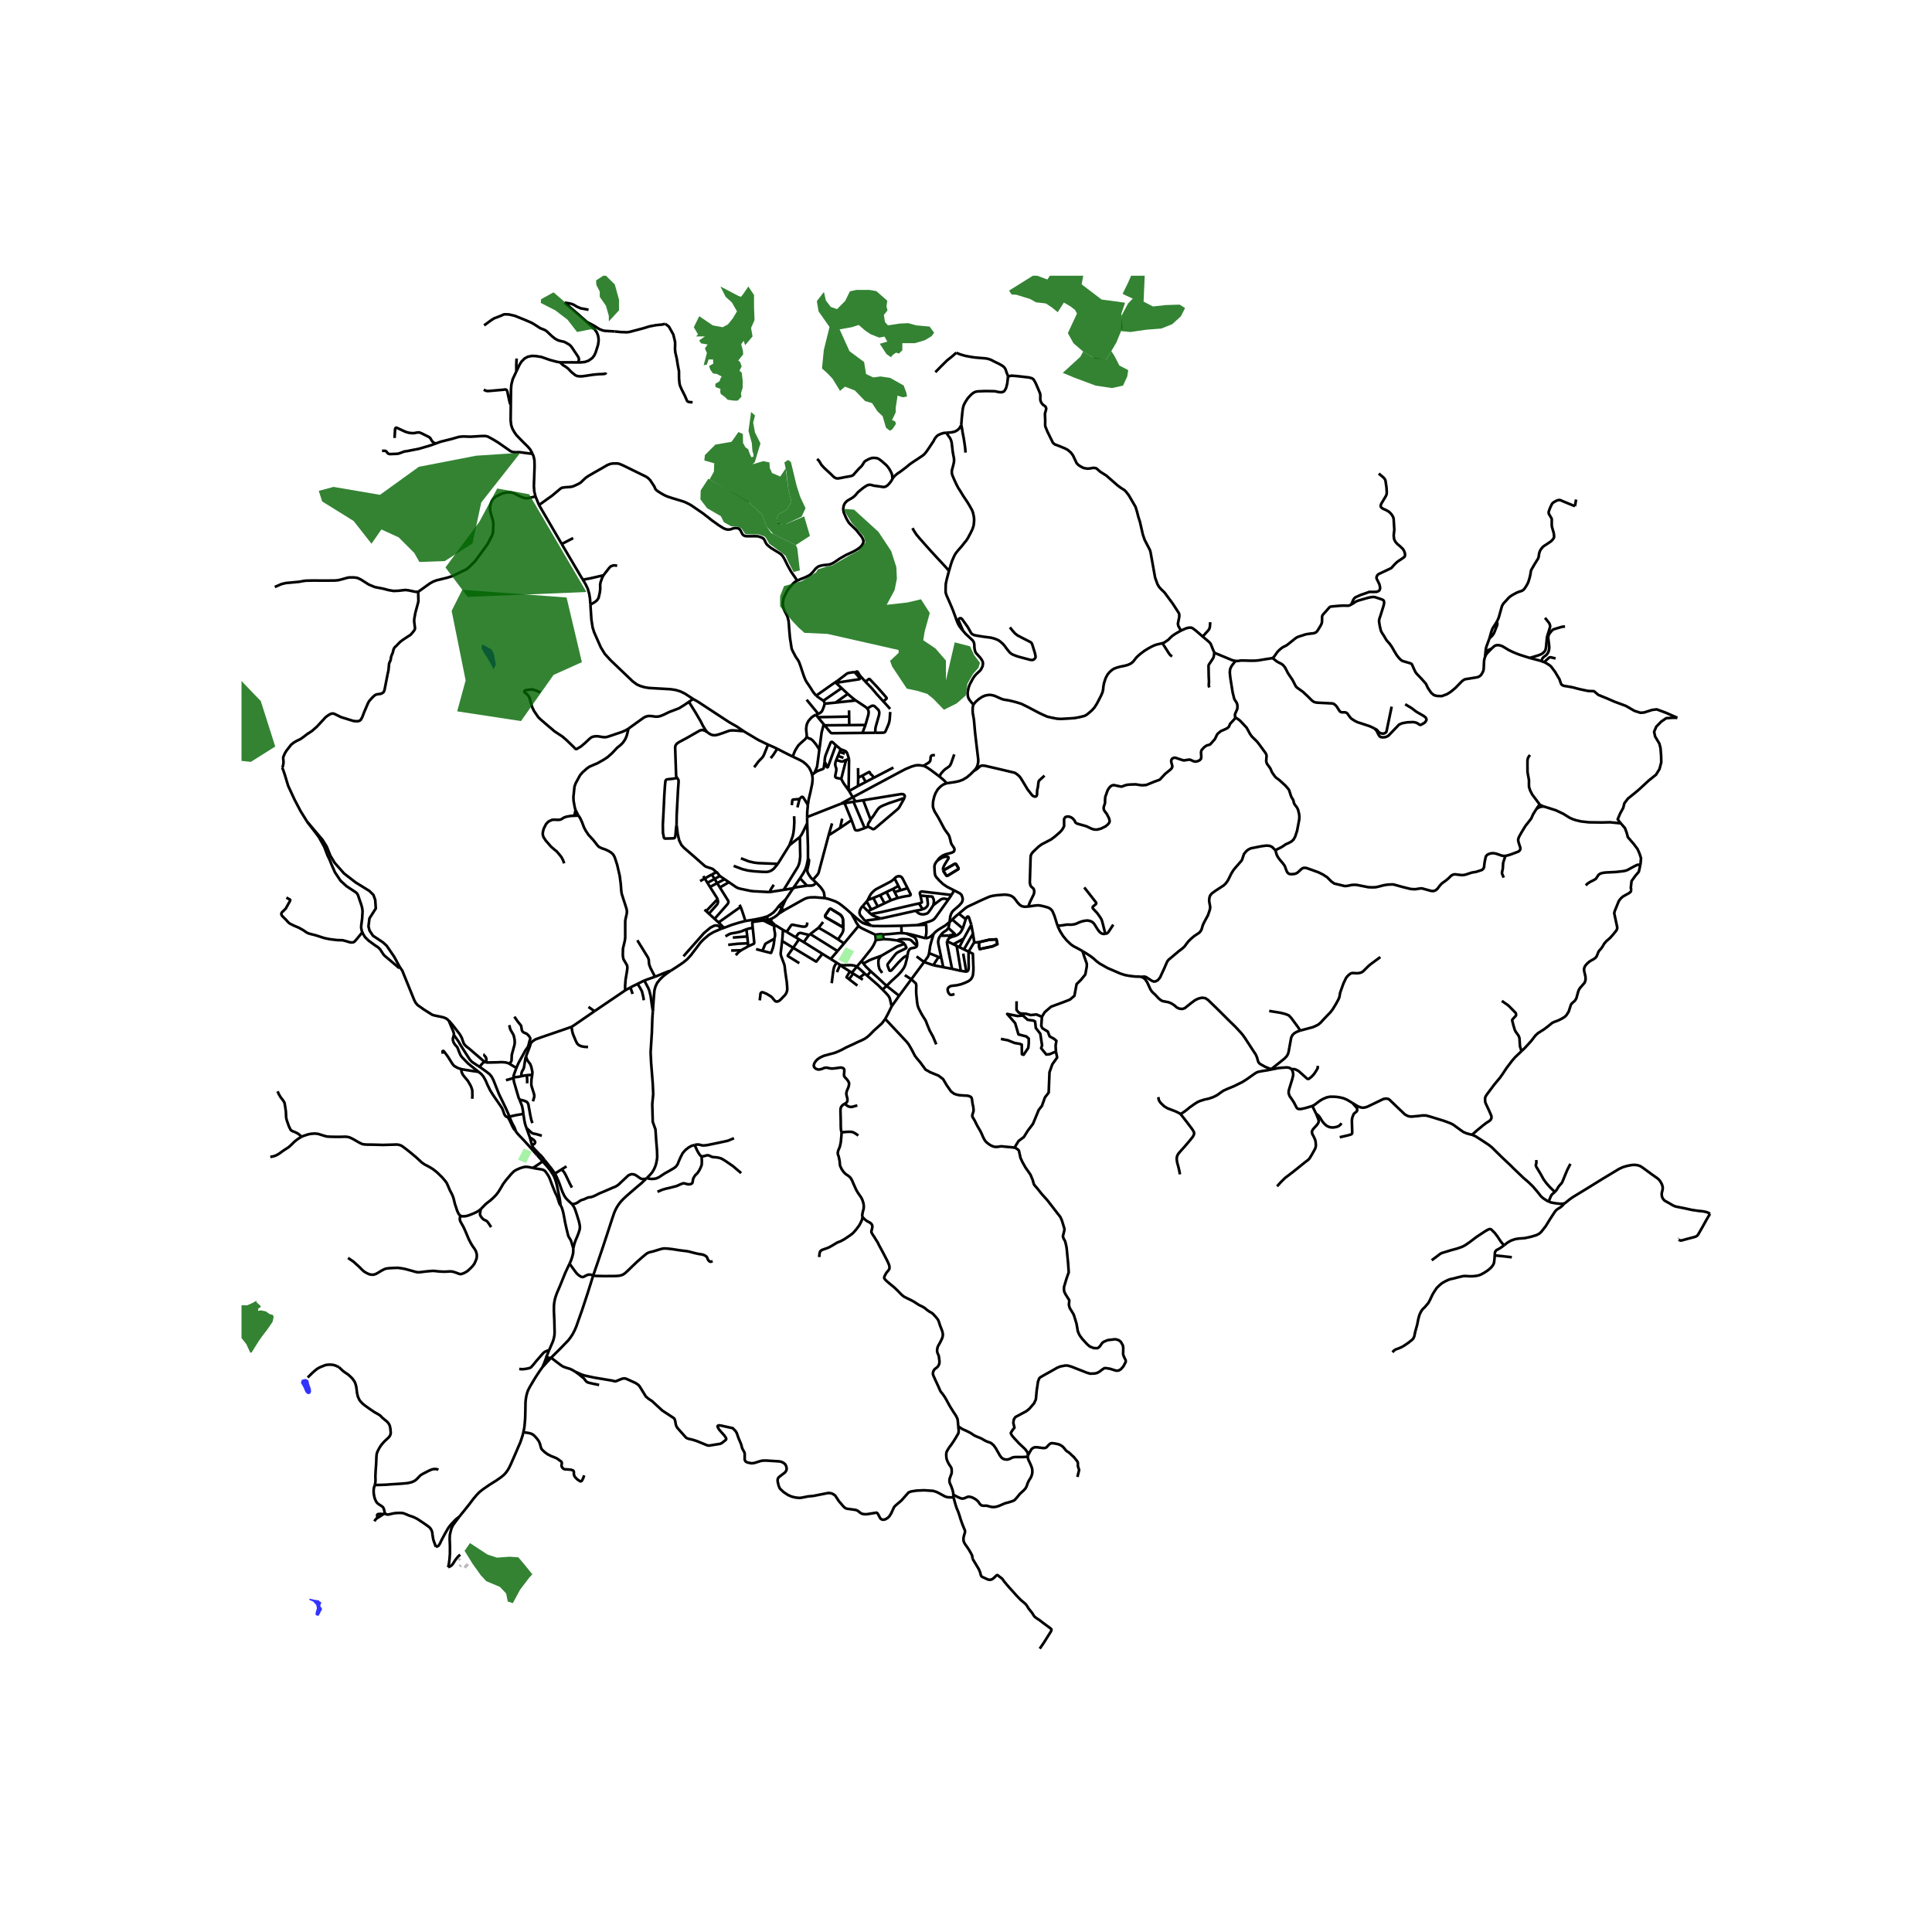 <svg xmlns="http://www.w3.org/2000/svg" width="960" height="960" viewBox="0 0 720 720"><defs><style>*{stroke-linejoin:round;stroke-linecap:butt}</style></defs><g id="figure_1"><path id="patch_1" d="M0 720h720V0H0z" style="fill:#fff"/><g id="axes_1"><path id="patch_2" d="M90 624.438h558V102.762H90z" style="fill:#fff"/><g id="LineCollection_1"><path d="m212.265 470.912.812 1.174 1.706 2.312.523.53.425.354.53.353.35.177.394.106.273-.007.296-.113.44-.24.614-.305.448-.176.44-.078.545.028.44.1.57.204" clip-path="url(#p20af6ea418)" style="fill:none;stroke:#000"/><path d="m265.582 470.022-.667.198-.35-.043-.272-.184-.273-.296-.258-.425-.167-.452-.227-.424-.425-.368-.5-.254-.547-.212-.758-.142-.789-.113-.85-.184-1.289-.31-1.32-.355-.894-.183-1.442-.17-1.532-.198-2.517-.396-1.881-.212-1.153-.042-.789.127-.834.226-2.442.75-1.457.353-.636.269-.47.311-1.472 1.216-2.048 1.81-1.577 1.499-1.897 1.838-1 .905-.804.509-.622.226-.834.155-1.23.085-4.14.028-3.292-.07-.857-.163M205.378 505.979l3.58-3.55 2.852-2.954.803-1.046.76-1.16.742-1.414.607-1.386.668-1.908 1.532-4.313 2.123-6.462 2.025-6.455M240.766 439.31l-1.805 1.71-1.714 1.428-3.503 3.027-1.472 1.372-.956 1.017-.697.905-.728 1.117-.562 1.09-.47 1.102-.94 2.786-1.714 5.274-1.487 4.51-2.078 6.137-1.57 4.546M290.154 340.566l1.107-1.965M290.154 340.566l.835-.543 1.432-.907M287.475 342.408l.282-.159.767-.408.774-.53.856-.745M289.969 337.997l-.64.88-1.086 1.187-1.045.744-1.191.665M292.772 335.226l-1.245 1.175-.812.757-.746.84" clip-path="url(#p20af6ea418)" style="fill:none;stroke:#000"/><path d="m291.26 338.6-.288-.522-.272-.17-.266-.015-.465.104M292.772 335.226l2.821-4.21M291.26 338.6l.662-1.497.85-1.877M199.568 185.013l1.305 3.196M198.47 169.129l.401 1.01.296 1.36.053 2.311-.258 7.355.152 2.008.454 1.84M155.838 220.544l1.084-.764 3.246-2.334 1.32-.728 1.221-.46 3.906-.954 1.995-.616 5.225-2.553.88-.679 2.42-2.426 4.55-6.237 1.669-3.183.371-1.166.145-3.296-.183-1.195-.91-3.096-.129-.88-.008-1.115.228-1.034.288-.876.547-.92.932-.878 2.45-1.216 1.608-.403 1.494-.035 1.153.233 2.495 1.266 1.486.58.934.141.803-.113 2.51-.594M241.153 438.942l-.387.368M258.87 426.703l-.762.212-.546.182-1.058.617-1.063.861-1.008 1.133-.773 1.485-.703 1.604-.465 1.167-.607.806-.72.557-1.61.943-1.656.921-1.24.797-.986.678-.985.453-.736.177-1.032.07-.811-.064-.478-.105-.478-.255" clip-path="url(#p20af6ea418)" style="fill:none;stroke:#000"/><path d="m243.3 376.779-.19 2.707-.174 5.183-.243 3.932-.228 3.55.19 3.937.614 7.856.167 3.79-.357 3.747.186 6.614 1.005 2.79.304 4.482.273 3.309.045 1.414.03 1.202-.166 1.273-.228 1.074-.333 1.06-.5 1.118-.668 1.103-.91 1.046-.964.976M204.133 507.342l-.225.242M204.133 507.342l1.245-1.363M204.133 507.342l-.095-.416-.135-.638-.087-.642M292.421 339.116l-.613-.09-.251-.143-.296-.282M297.102 216.41l-.887-1.358-.656-.922-.69-1.005-1.293-2.284-1.142-2.33-.424-.736-.31-.488-.529-.618-.415-.333-.766-.495-.673-.4-.772-.475-.737-.462-.525-.316-.573-.464-.612-.52-.38-.367-.292-.475-.413-.878-.279-.509-.276-.297-.55-.341-.706-.242-.646-.209-.72-.062-.89-.003-2.342.017-.623-.037-.457-.076-.58-.33-.319-.414-.649-1.289-.371-.47-.44-.276-.52-.145-.69-.013-.82.156-.845.317-.789.092-.572-.033-.726-.206-.737-.348-1.654-1.042-2.533-1.821-1.08-.856-2.268-1.757-2.67-1.839-1.513-1.042-.99-.572-.914-.442-.673-.31-.643-.236-2.038-.623-1.621-.48-1.305-.429-.827-.272-.99-.431-.574-.31-.741-.423-.764-.475-.48-.295-.648-.524-.292-.353-.429-.987-1.528-2.316-.633-.655-.846-.618-3.534-1.726-5.063-2.479-1.21-.516-.61-.187-.63-.025-1.323-.014-1.073.194-.982.393-5.814 3.324-1.513.894-.822.59-.907.839-.883.86-.8.494-1.696.793-.766.268-.804.12-1.793.117-1.036.145-.382.16-.444.318-2.977 2.5-1.333.947-3.544 2.542" clip-path="url(#p20af6ea418)" style="fill:none;stroke:#000"/><path d="m209.345 202.73-4.801-8.241-3.67-6.28M288.775 344.676l.122.075M288.775 344.676l-1.13-1.054-.222-.39-.066-.303.118-.52M286.462 343.46l.28.247 2.033.97M286.105 342.837l.357.623M286.105 342.837l.774-.24.596-.189" clip-path="url(#p20af6ea418)" style="fill:none;stroke:#000"/><path d="m286.007 341.473-.121.488.083.48.136.396M286.105 342.837l-1.509-.056M286.007 341.473l-1.972.622-2.518.524M281.517 342.62l-3.731.607M281.517 342.62l1.014.032 1.125.072.94.057M171.143 565.255l-1.638 2.184-.728 1.018-.546 1.146-.289 1.102-.303 1.315-.06 1.442.105 2.842-.014 2.842-.153 1.98-.212 1.568-.288 1.4M171.507 579.372l-.713.636-.516.608-.606.778-.637 1.018-.32.466-.424.495-.44.311-.834.41M300.819 306.804l-.03-2.32M298.088 311.93l.592-.834.565-1.046 1.574-3.246M301.112 320.063l-.005-1.196-.015-3.394-.273-8.669M284.596 342.78l.895.326.97.354M307.34 334.692l-3.564-.303-1.797.042-.94.148-.79.241-.826.396-1.32.728-5.682 3.172M208.693 135.031l6.764.017M192.432 138.434l1.16-2.483.706-1.146 1.213-1.216 1.198-.644 1.547-.311 1.472.063 2.04.333 3.178 1.11 2.435.658 1.312.233M225.856 138.837l-.091.226-.174.17-.357.099-.554.056-1.729.07-1.873.178-3.853.573-1.108.056-.94-.113-.736-.297-1.41-1.131-1.335-1.38-.796-.608-1.191-.743-1.016-.962M210.445 112.794l5.635 4.845 2.647 2.356M215.457 135.048l.941-.002 1.54-.149 1.396-.48 1.387-.984.774-1.012.516-1.138.887-2.85.19-1.528-.061-.948-.16-.92-.454-1.152-.918-1.295-2.768-2.595M229.094 123.517l-3.67-.212-.79-.163-1.235-.488-2.208-1.379-2.464-1.28M295.593 331.016l-3.548.609M295.593 331.016l2.558-3.703M300.75 330.068l-1.327.191-2.032.29-.926.17-.872.297M504.108 411.119l1.728 1.062.774.353.736.213.516.056.69-.056.955-.27 5.607-2.7.65-.276.744-.081.606.06.554.212 5.855 5.593.88.494.667.255.926.099 2.866-.269 1.123-.155h1.426l1.244.325 2.184.665 3.595 1.117 2.245.862.834.424 2.73 1.98 1.108.778 1.167.495 1.184.34.895.198M577.134 447.774l-.384-.15-1.518-.975-.894-.75-1.199-1.527-1.85-2.192-1.563-1.513-1.941-1.669-3.686-3.52-1.062-1.075-3.534-3.323-2.336-2.305-1.153-1.146-1.062-.862-1.683-1.131-3.353-2.164-1.32-.58" clip-path="url(#p20af6ea418)" style="fill:none;stroke:#000"/><path d="m567.014 391.736-2.407 2.295-1.122 1.3-2.094 2.772-1.6 2.419-.88 1.216-1.956 2.347-2.882 3.847-.426.692-.204.58.015.962.038.48.106.368.22.502 1.123 2.39.819 1.895.083.594-.053.367-.167.368-.235.311-.318.29-1.199.77-1.1.842-2.252 1.846-1.926 1.704M473.99 398.528l2.547-.512 3.005-.23 1.009.162.811.516M489.06 412.153l-.584.204-2.093.608-1.646.354-.796-.035-.326-.107-.236-.176-.166-.226-.289-.537-.712-1.38-.706-1.102-.902-1.287-.342-.947-.022-.757.174-.8 1.213-3.937.327-1.428-.137-1.146-.455-.99" clip-path="url(#p20af6ea418)" style="fill:none;stroke:#000"/><path d="m491.127 397.216-.088.926-.598 1.008-.714 1.096-.91.983-1.016.813-.33.046-.314-.075-3.247-2.898-.978-.503-.637-.19-.933.042M473.99 398.528l-.25-.089M439.978 415.182l1.464-.947 1.108-.856.762-.647 1.793-1.28 1.153-.724.937-.424 1.642-.52 1.684-.371 1.608-.555 1.512-.764 1.373-.997.865-.6 1.29-.595 2.79-1.16 3.042-1.505 1.699-1.075 1.91-1.364 1.336-.927.811-.396 1.471-.296 2.17-.34 1.592-.311M403.432 354.464l1.48.897 1.54 1.011 1.168.905.963.884 1.153.884 2.996 1.704 4.737 2.05 1.786.58 1.812.319 2.079.24 1.44.028.82.092" clip-path="url(#p20af6ea418)" style="fill:none;stroke:#000"/><path d="m473.74 398.44-.925-.33-1.327-.551-1.718-.944-.421-.332-.35-.42-.215-.545-.315-1.181-.455-1.082-1.85-2.82-2.223-3.41-.644-.918-.774-.962-2.101-2.255-2.579-2.518-4.062-4.053-3.567-3.462-1.054-.686-1.23-.15-1.32.312-1.22.58-1.395 1.025-2.48 1.984-.88.279-1.055-.085-.986-.431-.933-.813-1.167-.764-1.032-.41-2.26-.431-.773-.453-.767-.672-1.122-1.216-1.183-1.103-.622-.891-.615-1.372-.614-1.315-.637-.975-.713-.637-.75-.375" clip-path="url(#p20af6ea418)" style="fill:none;stroke:#000"/><path d="m475.295 316.838-1.206-1.188-.835-.41-1.266-.12-1.843.24-3.929.77-.963.44-.834.678-.835 1.032-.644 1.945-.228.488-2.078 2.383-.91 1.089-.819 1.301-1.282 2.602-.78 1.096-.721.722-3.231 2.121-1.274.933-.622.743-.296.898-.084 1.216.206 1.124.189 1.103-.122.927-.682 2.036-1.517 2.836-.394.82-.508 1.71-.365.644-.5.58-1.942 1.301-1.205 1.026-.88.876-.736.94-.713.984-.887.806-1.275.955-1.038.883-2.026 1.704-.697.573-.546.7-1.067 2.467-1.61 3.508-.842.983-.797.417-.652.092-.637-.24-.675-.405-1.433-.942-.383-.188-.372-.07-.497.013-.607.078M357.337 340.498l2.54-2.129.645-.438.895-.431 1.66-.764 1.882-.905 2.32-1.046 1.449-.622 1.153-.312 1.57-.233 2.821-.205 1.01.056 1.06.212.744.319.789.58.622.784.779 1.054.851.884.767.438.926.172 1.356-.066M394.13 344.978l-.149-.405-1.014-3.248-.72-1.704-.417-.58-.698-.565-.743-.319-1.395-.389-1.221-.275-.767-.106-1.144.07-2.686.39M460.362 267.366l-.175.46-1.76 1.923-.432 1.036-.478.495-.576.322-1.999.884-1.122.927-.31.438-.74 1.58-1.802 2.02-1.35.41-.796.562-.96 1.018-.19.456-.086.541.094 1.574-.083.739-.497.551-.72.354-.77.162-.671-.081-1.513-.65-.774.07-1.376.23-.505-.088-2.772-.92-.607.032-.519.283-.247.329-.155.417.019.512.406 1.57-.042.347-.174.368-.376.463-2.032 1.655-1.969 2.11-.33.199-1.603.572-3.22 1.312-1.638.106-2.306-.346-1.919.063-1.047.078-.811.177-1.32.495h-.485l-2.564-.545-.697.163-.569.375-.554.658-.47.763-.865 2.46-.098 1.338.022.714-.129.608-.28.763-.136.7.106.686.386.637.653.828.819 1.583.25.792.016.552-.19.488-.448.551-.789.68-1.76.883-1.486.375-1.046-.035-.91-.262-2.025-.955-3.428-.969-.645-.41-.38-.813-.758-.82-.576-.34-.72-.261-.744.02-.523.142-.395.453-.144.46.023 2.446-.265.587-.531.877-.759.834-1.941 1.683-1.335 1.005-3.595 1.88-1.168.891-1.987 1.895-.562.708-.287.636-.076.863-.273 9.15.167.968.295.559.918.827.19.481.075.708-.166.876-1.388 2.836-.706 1.753M307.34 334.692l1.328.298 1.441.487 1.305.482 1.206.664 1.1.806 1.788 1.458 1.76 1.583M319.976 345.059l-.765-1.075-.873-1.64-1.07-1.874M324.683 344.985l-2.378-.732-.903-.382-.887-.615-1.032-.849-2.215-1.937M326.186 348.333l.214 1.944M319.976 345.059l.516.487 1.04.573 4.654 2.214M328.918 348.251l-.356-.127-.203-.03-.271.013-1.902.226M337.676 347.865l2.04.412 5.152 1.37M347.932 348.007l-.622.587-.538.432-.592.304-.652.247-.66.07" clip-path="url(#p20af6ea418)" style="fill:none;stroke:#000"/><path d="m341.83 344.758 3.176-.139.082.017.055.032.029.07.075 2.555-.068.721-.311 1.634M319.34 360.222l-1.871 2.286M313.504 359.686l.776.045 2.632-.057.759.064.66.099 1.009.385" clip-path="url(#p20af6ea418)" style="fill:none;stroke:#000"/><path d="m321.114 358.126-.515.566-1.26 1.53M322.284 362.854l-.983-.904-1.961-1.728M321.114 358.126l3.367-4.228.57-.821.553-.926.614-1.315.182-.559M329.328 350.011l-2.161.211-.767.055M567.014 391.736l1.256-1.198 2.397-2.623 1.517-1.987.993-.912 2.336-1.485 1.176-.89 1.676-1.365.766-.403 1.532-.566 1.342-.658 1.13-.692.645-.644.82-1.308.833-2.546.304-.473 1.1-.976.341-.46.318-.608.645-2.375.288-.743.402-.636 1.752-2.002.319-1.053-.03-1.096-.539-2.362.03-.834.372-.876.705-.842 1.001-.856 1.578-.898.5-.346.478-.56.682-1.681.206-.375.834-.934.493-.707.592-1.046.796-.94 1.41-1.224 1.23-1.379 1.091-1.35.334-.708.03-.544-1.122-5.232.19-.814.621-1.513.91-2.256.759-.969.834-.727 2.154-1.195.63-.488.286-.623M611.293 322.28l-.281 1.422-.271 1.165-1.412 1.67-1.304 1.823-.271 2.532.203.866M575.27 300.546l1.95.594 2.707.876 2.647 1.26 2.488 1.54 1.084.467 1.138.382 1.88.446 3.027.34 4.748.056 3.09-.072 2.876.287.65.08.3-.175" clip-path="url(#p20af6ea418)" style="fill:none;stroke:#000"/><path d="M625.077 267.5h-2.01l-2.117.152-1.847 1.266-1.846 1.873-.814 1.925.38 1.771 1.575 2.633.434 1.722.217 2.785.054 2.481-.651 2.48-1.304 2.127-2.66 2.127-4.073 3.747-3.747 3.038-1.303 1.721-.435 1.722-1.14 2.076-.923 2.177.434.607.553.697" clip-path="url(#p20af6ea418)" style="fill:none;stroke:#000"/><path d="m611.293 322.28.1-.502.162-1.974-.597-1.823-.706-1.57-1.358-1.822-2.226-2.583-.435-1.62-.651-1.772-1.728-1.987M575.475 246.752l.402.18.72.428.759.467.368.28.33.3 1.515 2.03.533.912.743 1.245.278.436.268.766.304.89.113.206.16.248.278.2.245.132.391.13 1.937.315.778.14.997.214.758.226 1.532.382 1.9.404 1.175.229 2.056.064 1.683 1.418 3.15 1.265 2.77 1.216 4.344 1.62 3.15 1.823 2.226.709 1.358-.102 3.04-.962 1.684-.203 3.421 1.267 4.236 1.873M574.518 246.454l.957.298M570.082 245.2l4.058 1.057.378.197" clip-path="url(#p20af6ea418)" style="fill:none;stroke:#000"/><path d="m583.241 233.5-.85.042-.62.156-.744.212-1.79.537-.334.127-.288.199-.273.24-.41.48-.363.453-.304.482-.182.452-.09.58-.016.311.318 2.588.076.99-.12.863-.198.75-.273.467-.288.41-.32.353-.59.424-.395.326-.227.226-.182.283-.107.311-.153.692M555.89 241.713l.124-.123.713-.665.475-.324.45-.128.559-.052.518.052.5.113.71.267 1.885 1.133.485.297.752.355.795.38 1.153.481.516.199.864.325 3.693 1.176" clip-path="url(#p20af6ea418)" style="fill:none;stroke:#000"/><path d="m575.779 230.246 1.486 1.868.273.537.152.594-.06.566-.926 2.956-.182.678-.06.44-.304 3.337-.121.58-.107.467-.242.396-.395.452-.348.298-.471.325-.531.24-.713.269-1.76.538-1.388.412M474.241 245.257l.409-.371.41-.482.546-.82.337-.484.39-.45.597-.56.678-.571.394-.269.364-.198.457-.21.499-.256.516-.354 1.133-.9 1.538-1.246.62-.442.44-.227.473-.19 1.454-.46 1.031-.34.5-.098.607-.1.465-.058.491-.07.697-.056.425-.085.429-.16.36-.207.227-.198.4-.545.95-1.563.235-.427.22-.52.121-.464.052-1.67-.02-.313.083-.354.098-.24.182-.27 1.085-1.214 1.244-1.409.177-.174.225-.116.25-.056.303-.043 1.969-.18 1.057-.088 1.314-.057.347.007 1.282.036.2-.02.225-.044.28-.092.59-.31M553.45 244.73l-.146.459-.157.615-.091.694-.026.622-.065 1.485-.045.75-.109.604-.21.47-.242.467-.395.608-.331.315-.306.237-.38.195-.424.13-.442.091-3.73.602-.455.1-.365.183-.575.403-.606.602-1.958 2.015-1.797 1.478-1.334.842-1.965.728-1.79-.071-1.123-.297-1.061-.905-1.168-1.74-.766-1.59-.174-.213-1.496-1.692-1.455-1.518-.326-.34-.235-.32-.136-.203-.114-.17-.492-1.029-.709-1.615-.111-.178-.16-.17-.226-.128-.259-.09-2.613-.767-.315-.132-.189-.092-.152-.11-.296-.257-.568-.573-.372-.48-.35-.424-.227-.334-.295-.495-.274-.452-.352-.569-.451-.817-.243-.418-.199-.335-.34-.457-.265-.389-.326-.396-.554-.608-.266-.312-.143-.176-.235-.396-.304-.495-.49-.838-.602-.902-.23-.422-.225-.454-.091-.369-.311-1.322-.083-.452-.182-1.188-.005-.23.005-.315.045-.269.061-.276.136-.445.264-.763 1.19-3.81.086-.405.06-.355.016-.232-.023-.319-.015-.212-.08-.202-.095-.152-.19-.134-.212-.12-.465-.191-2.172-.714-.23-.071-.318-.036h-.341l-.508.05-.537.08-.533.125-.417.092-2.958.848-.356.1-.244.077-.363.142-.295.141-.258.135-.204.134-.82.538-.58.334" clip-path="url(#p20af6ea418)" style="fill:none;stroke:#000"/><path d="m513.815 176.484 1.76 1.457.288.325.303.439.137.339.09.495.107.75.213 1.443.105 1.782-.09.75-.273.636-1.684 2.814-.137.34-.076.382v.311l.152.312.273.226.334.254 1.517.694.379.24.5.297.623.636.439.552.395.708.151.438.06.41.031.453.182 2.984.031.495-.228 1.995.076.905.09.608.229.495.197.354.197.31.531.58.683.58.349.298.788.75.334.353.273.424.303.665.137.58.045.51-.09.423-.198.326-.258.183-.865.595-1.183.777-.515.411-.713.679-.243.269-.88 1.004-.288.24-.394.184-4.157 1.966-.258.184-.182.155-.227.354-.136.34-.076.31.076.383.151.325.865 1.768.121.551.091.34.061.566-.076.367-.121.326-.228.269-.455.268-.485.156-1.896.014-.319-.014h-.333l-.304.085-2.063.736-.804.254-2.108.948-.319.254-.242.297-.243.382-.738 1.742M460.453 246.3l.576.042.42-.024.627-.117.545-.057.298.008 1.098.02 2.085.058h1.206l.88-.057.674-.055.555-.087 2.334-.389 1.094-.163 1.396-.222M512.253 271.489l-1.737-.827-3.3-1.103-1.27-.393-.989-.491-.63-.397-.652-.416-.417-.397-1.153-1.59-.364-.262-.432-.15-1.305-.013-.371-.113-.266-.205-.303-.382-.948-1.506-.417-.439-.532-.439-.568-.218-5.324-.27-.834-.07-.782-.22-.728-.522-1.418-1.422-1.949-1.818-2.312-1.659-.305-.349-.197-.353-1.107-2.136-1.214-1.782-.516-.806-.363-.736-.714-1.351-.637-.742-.53-.439-.713-.367-.88-.453-.53-.381-.653-.524-.652-.49M440.117 235.01l1.763-.798.522-.16.618-.123.58-.047.425.042.436.199 1.124.837 2.617 2.266M452.55 243.174l-.38-.79-.485-1.204-.182-.467-.181-.436-.183-.399-.218-.278-.283-.301-.422-.388-2.014-1.685M451.017 231.873l-.12 1.683-.183.693-.273.495-2.239 2.482M433.21 239.695l.288-.085.357-.146.326-.194 1.228-.856.728-.756.546-.495.349-.297.36-.233.64-.432.911-.537 1.174-.653M375.63 140.424l.734-.303.623-.12 1.844.144 2.864.32 1.777.2 1.155.325.605.487.674 1.193.535 1.188.622 1.475.542 1.298.097.624-.01 1.717.16.643.322.594.47.602.653.438.438.447.159.628-.214.935-.243.793-.003.831.087 1.741-.03 1.772.086.58.766 1.87 2.061 4.19.708.58 1.943.728 1.966.832.91.492 1.174 1.011.787 1.086 1.356 2.88.707.7.8.515 1.06.543 1.384.244 1.049-.076 1.154-.225.97.108.375.21 1.29 1.143 2.302 1.464 2.645 2.305 1.413 1.252 1.191.896 1.447.917.508.484 1.084 1.393 2.548 4.365.565 1.832.463 1.816.618 1.93 1.089 4.77.663 1.935 1.982 3.839.203.687 1.721 9.59.882 2.442.574.981.896.99L434 220.82l3.057 4.158 2.28 3.529.152.537-.015.863-.51 2.554.177.826.976 1.724M362.936 287.285l.24-.239.63-.784.425-.828.296-1.216.045-1.096-.44-3.677-.379-3.204-.395-3.458-.394-4.49-.447-2.602-.046-1.104.038-.976.226-1.018M433.21 239.695l-.5.13-.532.124-1.123.255-.642.214-.662.28-.948.475-1.088.611-1.263.79-1.312.985-.774.64-.89.86-1.102 1.417-.662.605-.738.433-.916.356-.917.244-1.665.335-1.285.358-1.096.417-.823.558-.827.747-.69.852-.645 1.191-.322.888-.341 1.085-.262 1.351-.066.951-.237 1.1-.494 1.18-.947 1.854-.698 1.322-.888 1.386-.975 1.077-1.375 1.172-.645.502-.695.351-1.755.448-1.883.362-2.364.168-2.784.15-1.471-.079-1.98-.389-1.592-.36-1.502-.651-1.585-.75-1.881-.983-2.222-1.173-2.54-1.252-1.935-.594-1.782-.453-1.107-.247-1.456-.22-.82-.204-1-.425-1.904-.848-1.062-.255-.979-.07-1.312.218-1.175.481-1.236.82-1.16.983-.943 1.125M358.882 235.053l.93 1.11 2.09 1.95.562.525.371.576.205.587.072.806.042.937.186.951.265.707.46.53.59.648.505.555.417.516.338.545.314.6.091.609-.038.552-.11.53-.368.785-.28.506-.516.576-.603.54-.525.501-.662.723-.61.913-.417.767-.399.728-.326.608-.206.522-.283.776-.254 1.139-.125.859.098 1.21.243.749.364.65.675.835.757.919M350.222 289.465l1.313 1.103.675.665.546.665M362.936 287.285l-1.261 1.253-1.297 1.111-1.532.926-1.383.52-1.651.36-3.056.443M349.304 320.713l.79-.954.599-.488.827-.538 1.084-.403 1.388-.353.925-.297.482-.27.205-.307.106-.385-.027-.322-.155-.446-.61-.89-.35-.552-.22-.633-.174-.792-.36-1.315-.322-.693-1.316-1.8-.402-.679-2.037-3.829-1.426-2.354-.318-.77-.296-.878-.023-.884.061-1.146.402-1.782.485-1.315.85-1.456 1.077-1.096.918-.68 1.289-.508M344.111 285.436l.439.097.97.51 1.472.997 3.23 2.425" clip-path="url(#p20af6ea418)" style="fill:none;stroke:#000"/><path d="m355.623 281.142-1.16 3.292-.277.576-.27.42-.269.255-.58.414-.774.516-.607.552-.895.99-.25.346-.167.375-.152.587M313.382 299.525l-.051.027-12.543 4.932" clip-path="url(#p20af6ea418)" style="fill:none;stroke:#000"/><path d="m301.077 299.945-.228 2.475-.06 2.064M313.382 299.525l4.416-2.411M313.382 299.525l1.369-.214M321.697 298.227l-2.835.443M337.069 297.388l.12-.728-.18-.43-.52-.28-.721-.018-4.365.712-1.182.193-8.524 1.39M324.379 305.439l-.05-.283-2.632-6.929M323.435 307.957l1.813 1.01.238.036.285-.074.387-.276 8.221-6.976.387-.375.326-.402 1.977-3.512M324.379 305.439l.702-.862.56-.736.471-.785.926-1.357.568-.651.645-.46.986-.467 1.987-.791 5.845-1.942M304.22 329l-1.255-1.131M300.75 330.068l1.532-.028.41-.05.387-.134.257-.13.884-.726M307.34 334.692l-.204-1.64-.117-.463-.22-.52-.755-1.128-.47-.544L304.22 329M286.78 332.451l5.265-.826M271.663 328.771l2.717 1.87.667.333.865.24 3.754.785 1.146.141 5.968.311M288.376 329.727l-1.016 1.553-.58 1.171M271.663 328.771l-1.638-1.11M271.663 328.771l-3.387 1.956M268.253 326.454l1.772 1.207M268.253 326.454l-1.949 1.109M266.985 325.05l.091-.013.087.025 1.09 1.392M266.985 325.05l-1.733.854M252.135 307.483l.129.82.296 2.496.553 2.383.82 1.697 1 1.104 3.747 3.238 3.998 3.529.629.317 1.123.361.818.255.554.29 1.183 1.077M294.166 315.043l1.77-1.425 2.152-1.687M292.045 331.625l5.3-8.586.432-1.046.258-1.075.19-1.803-.137-7.184M294.166 315.043l-4.3 6.9M295.942 304.173l.083 2.122-.136 2.404-.213 1.704-.273 1.259-1.237 3.381M273.42 322.685l3.228 1.217 2.047.51 2.283.29 2.61.183 2.07.063.834-.134.926-.36.947-.686 1.502-1.825" clip-path="url(#p20af6ea418)" style="fill:none;stroke:#000"/><path d="m276.123 319.858 2.944 1.159 1.911.439 1.555.198 7.334.29M301.112 320.063l.26.233.107.155.03.29-.182 1.315-.296 1.302-.167.643-.007.502.098.544.296.637.933 1.415.78.77M308.79 311.309l-3.717 13.923-.25.477-.296.407-1.562 1.753M308.79 311.309l1.29-4.454M308.79 311.309l4.311-2.769M317.346 305.638l-4.245 2.902M317.346 305.638l-2.595-6.327M322.248 308.621l-2.463.83-.552.019-.316-.064-.209-.134-.121-.15-1.241-3.484M353.893 343.588l.986-.884M347.932 348.007l.744-.75.788-.621.887-.566 1.874-1.131 1.668-1.35M355.592 331.822l2.154 1.138.554.495.273.686.174.658.023.466-.152.644-.197.452-.986 1.11-2.184 1.895-.478.602-.402.763-.243.898-.235 1.96" clip-path="url(#p20af6ea418)" style="fill:none;stroke:#000"/><path d="m353.42 345.822.136-.491.337-1.743M351.52 360.434l3.277.632M351.52 360.434l-3.706-.736M351.52 360.434l-.707-3.363M355.592 331.822l-1 1.708M349.304 320.713l-.454.622-.364.58-.212.615-.046.502.121 2.249.167.863.28.586 1.184 1.344 1.41 1.35 1.563 1.068 2.639 1.33M561.02 318.974l.906-.216.876-.25 2.988-1.112.493-.37.258-.407.084-.566-.486-1.485-.31-1.004-.047-.757.289-.89.918-1.655 1.44-2.37 2.185-2.806.78-1.712 1.184-1.895M575.27 300.546l-.607.063-.553.093-.515.148-1.017.63M573.837 299.867l-.387.403-.364.438-.508.771M561.02 318.974l-.994-.025-.64-.18-1.764-.616-.903-.176h-.842l-.811.19-.812.39-.538.636-.444 2.128-.23 1.98-.35.573-.47.353-2.078.679-1.3.216-.513.113-1.995.661-.705.177-.885.058-2.552-.304-.689.126-.614.325-1.267 1.216-.834.693-1.085.757-.523.424-.743.849-.743.997-.683.572-.72.276-.956-.042-3.36-.933h-.66l-1.873.297-.97-.029-.926-.099-2.904-.72-3.406-.942-1.502.036-1.107.113-1.008.177-2.063.537-1.047.205-1.29.021-1.266-.05-4.335-.855-.75-.035-1.002.035-1.009.213-.705.12-.69.098-.52-.049-1.254-.307-2.374-.562-.649-.418-.542-.406-1.559-1.563-1.6-1.022-1.656-.814-2.823-1.013-1.475-.524-.466-.103-.645-.006-.557.19-.353.265-1.297 1.213-.61.382-.641.209-.88.095-.785-.007-.572-.212-.422-.414-.299-.53-.679-1.857-.584-.848-1.32-1.577-.56-.756-.494-.87-.553-1.867M460.362 267.366l1.16.743.713.566 2.358 2.531 1.244 2.298.69.97 1.935 1.894.743.948 2.324 3.182.273.45.148.367.057.378-.133 1.966.13.545.196.495 1.062 1.442.311.552.35.884.302.516.979 1.365.44.424 1.183.87 2.26 2.079.554.636.462.524.349.58.63 1.98.204.523.395.615.356.686.144.8.28.6.357.453.561.77.38.792.371 1.577.107.849-.061 1.244-.789 4.144-.728 2.22-.614 1.075-.759.697-.97.53-1.255.573-.876.619-.543.346-1.1.559-1.247.615M202.147 509.507l1.76-1.923M195.048 533.748l.35-1.711.166-1.64.152-1.867.076-3.167.045-2.714.122-1.273.197-1.145.288-1.117.364-1.032.637-1.216 1.198-2.036 1.062-1.753 1.366-2.065 1.076-1.505M203.512 506.081l-.356 1.007-.387.983-.622 1.436M213.077 448.664l.447.544.41.664.401.891.63 1.88.758 2.475.198.792.151.863.045.629-.067.658-.153.614-.272.785-.448 1.202-.63 1.47-.47 1.316-.432 1.753M212.265 470.912l.53-1.159.471-1.4.303-1.23.076-.863v-1.06" clip-path="url(#p20af6ea418)" style="fill:none;stroke:#000"/><path d="m208.882 449.243.175.24.151.22.114.254.22.643.235.8.182.756.31 1.576.342 1.881.44 1.994.615 2.567.212.608.205.41.182.268.212.34.213.395.19.453.211.693.554 1.859M206.834 437.33l.713 1.506.539 1.251.44 1.117.637 1.796.455 1.188.41.89.348.658.402.622.456.545.644.629 1.199 1.132M240.766 439.31l-.879.056-.455.029-.44-.085-.47-.24-.94-.68-.88-.565-.672-.195-.679-.046-.5.142-.683.31-.44.41-2.442 2.292-.546.537-.516.41-.515.347-.523.26-.888.355-3.05 1.315-1.834.763-1.517.764-.91.41-.728.226-.547.07-.44.057-.363.128-.729.311-.591.283-.637.17-.607.254-.5.325-.455.34-.562.31-.53.198-.638.128-.583-.035M198.272 426.845l-.774-2.842M197.498 424.003l.569.233.478.304.5.424.243.276.129.268.008.276-.091.248-.175.24-.887.573M202.951 432.345l-.493-.657-.44-.559-.553-.593-.546-.488-.751-.814-1.16-1.223-.357-.417-.205-.353-.174-.396M197.498 424.003l-1.304-3.635M197.824 388.735l-.993 1.287M196.012 393.72l1.365-3.536.447-1.449M212.986 382.675l-3.133 1.096-8.267 2.829-2.063.756-1.138.757-.56.622M232.97 369.093l1.972-1.096M232.97 369.093l-11.415 7.742M215.592 303.944l.632.965.705 1.548.736 1.959.652 1.216.979 1.471 1.79 1.938 1.562 2.001.599.587 1.001.488 1.372.466 1.29.609.925.608.736.714.53.99.926 2.885.94 4.101.38 3.013.182 2.488.167 1.104.712 2.248.524 1.598.576 1.838.137.884-.076.85-.463 2.05-.098.678-.008 2.525v3.62l-.114 1.018-.295 1.294-.425 1.747-.069 2.298.1 1.04.181.756.622 1.046.615 1.04.19.707-.031.785-.145.976-.5 3.019-.167 2.255.008 1.726M244.096 364.002l4.892-1.987.91-.198" clip-path="url(#p20af6ea418)" style="fill:none;stroke:#000"/><path d="m243.3 376.779.394-5.53.19-2.149.402-1.492.622-1.315 1.152-1.415 1.236-1.18 1.67-1.273.932-.608" clip-path="url(#p20af6ea418)" style="fill:none;stroke:#000"/><path d="m268.866 346.084-.92.394-2.099.927-1.668.984-2.139 1.839-1.023 1.096-3.641 4.786-1.342 1.443-1.585 1.266-2.026 1.364-2.525 1.634M244.096 364.002l-3.99 1.407M237.505 350.404l3.952 6.4.303.742.068.954.084.87.455 1.266 1.73 3.366M240.106 365.409l-2.517 1.265M243.3 376.779l-.342-2.122-.493-3.5-.516-2.064-.409-.976-1.434-2.708M234.942 367.997l.812 2.425M237.589 366.674l-1.585.771-1.062.552M192.44 397.994l-2.545-1.53M196.83 390.022l-.962 1.336-2.662 4.842-.766 1.794M191.34 401.497l.106-.756.994-2.747M180.51 395.657l.345.184.333.138M180.722 392.903l-.144.081-.069.152.015.167.069.159.41.47.204.438.03.707-.049.902M189.895 396.463l-.557-.293-.956-.244-1.426-.1-1.82.079-3.948.074M167.23 380.321l1.403 1.605 2.692 3.472.743 1.322.698 2.008.356.58.652.664 1.062.814 5.673 4.871M178.772 397.601l.547-.784.63-.665.56-.495M194.305 401.059l2.03-.382M196.012 393.72l-.22.784-.234 1.482-.26 1.693-.181.622-.6 1.047-.174.6-.038 1.11M191.34 401.497l1.88-.194 1.085-.244M198.344 400.575l.072-1.057-.44-2.002-.402-1.003-.584-.75-.402-.558-.288-.63-.288-.855M198.344 400.575l-2.01.102" clip-path="url(#p20af6ea418)" style="fill:none;stroke:#000"/><path d="m198.613 410.427.463-1.562.045-.517-.114-.678-.925-2.948-.083-.623.045-1.725.3-1.8M191.34 401.497l.015.276M196.448 403.72l.019-1.247-.133-1.796M191.355 401.773l-2.798.785M193.607 409.784l-.34-.728-1.722-5.89-.19-1.393M201.927 423.232l-1.1-.297-.599-.184-.697-.163-.561-.105-.35-.078-.265-.107-.295-.219-.47-.403-1.396-1.308M195.034 415.108l.386 2.51.243 1.131.273.905.258.714M198.59 435.258l1.608.297 1.456.22.63.148.447.191.387.304.35.424.613.898.402.636.326.693.751 1.994.516 1.357.41 1.033.44 1.068.364.7.303.635.295.828.236.742.19.629.227.609.341.58" clip-path="url(#p20af6ea418)" style="fill:none;stroke:#000"/><path d="m202.238 432.82 1.897 2.162.932 1.167.41.644.334.516.371.558.341.679.357.905.258.785.25.877.22.94.243 1.138.402 1.937.318 1.542.175 1.173.083.601.053.8M189.853 416.133l-.6-1.456-.78-1.747-2.51-5.168-2.063-5.197-.66-1.287-.736-.926-1.244-.969-2.488-1.782M169.14 385.702l1.723 2.397.652 1.18.811 1.295 1.312 2.064 1.434 2.22.826.884 1.608 1.06 1.266.8M189.209 416.225l.644-.092M178.371 399.433l1.024.855.743.877.834 1.485.668 1.576 1.046 2.15 1.1 1.746 3.2 4.67.281.538.247.657.231.668.223.623.274.452.337.371.345.152.285-.028M192.204 421.457l-.462-.445-.326-.439-.425-.77-.698-1.513-.53-1.061-.274-.46-.28-.544M192.204 421.457l-.167-.46-.136-.403-.235-.501-.781-1.485-.569-1.287-.463-1.188" clip-path="url(#p20af6ea418)" style="fill:none;stroke:#000"/><path d="m195.034 415.108-2.686.467-2.495.558M193.607 409.784l.926 2.34.197.891.114.636.106.7.084.757M206.834 437.33l2.412-1.499M202.951 432.345l.91 1.11 1.464 1.824.72.955.79 1.096M211.112 434.671l-1.866 1.16M213.144 442.59l-.773-1.456-1.35-2.835-.41-.82-.273-.46-.288-.418-.318-.331-.486-.439M193.607 409.784l1.6.382 1.025.417.401.403.296.65.152.97.243 1.272.273 1.59.394 1.832.418 1.251M179.19 450.551l.675-.65.622-.651.622-.608.819-.65.925-.721 1.017-.92.894-.905.925-1.173.987-1.598.85-1.47 1.076-1.443 1-1.16.957-1.13.955-.948.88-.551 1.32-.58 1.046-.34.835-.198h.91l.849.142 1.236.261M202.238 432.82l-2.025 1.392-1.623 1.046M202.238 432.82l.713-.475M192.204 421.457l.198.403.447.587.88.955 1.396 1.435 2.26 2.503 2.798 3.174 2.055 2.305M281.769 353.713l2.376.636M284.145 354.35l3.05.772.075-.003.082-.034.064-.085.656-1.831.278-1.273.277-2.096" clip-path="url(#p20af6ea418)" style="fill:none;stroke:#000"/><path d="m284.145 354.35.997-2.432.144-.198.22-.17 3.121-1.75M288.661 345.133l-.102.371-.042.304v.272l.057.435.14.771.144.912-.053.665-.178.937M291.786 346.537l-2.89-1.786M293.15 347.293l-.644-.36-.72-.396M291.475 350.687l.127-1.341.184-2.81M297.76 350.052l-1.247-.748M297.76 350.052l1.786 1.073M297.76 350.052l-2.159 3.169M291.475 350.687l4.126 2.534M283.136 372.808l.239-1.99.026-.417.065-.23.137-.205.189-.13.296-.057.371.074 1.183.488.778.46.853.515.486.439.929 1.131.276.22.308.134h.432l.516-.188.569-.403 1.808-1.88.39-.605.251-.65.137-.609.004-.693-.16-2.096-.546-3.825-.205-1.687-.076-.714-.144-.527-.155-.42-1.05-2.822-.095-.569-.006-.446.533-4.419M297.881 358.957l-4.218-2.625-.078-.12.01-.174 2.006-2.817M306.486 355.467l-2.245 2.86-.062.024-.064-.01-8.514-5.12M306.486 355.467l-6.94-4.342M306.486 355.467l3.103 1.926M288.661 345.133l.236-.382" clip-path="url(#p20af6ea418)" style="fill:none;stroke:#000"/><path d="m280.512 345.755-.17-1.882.006-.128.05-.09.091-.064 3.324-.479.854.016 3.994 2.005M276.233 354.138l-.366.219-.6.484-.508.506-.576.615M278.82 352.656l-.067-1.106M276.233 354.138l.768-.46.888-.461.931-.56M280.512 345.755l.284 2.57.283 2.857-.006.285-.085.171-.146.12-2.022.898M278.146 346.325l.342 2.677M270.344 348.944l1.313-.746.584-.247.55-.131.88-.134.819-.149 1.581-.378.569-.216.573-.247.933-.371M280.512 345.755l-1.361.28-1.005.29M278.488 349.002l.265 2.548M278.488 349.002l-5.391.399M271.372 352.112l3.886-.423 3.495-.139M293.15 347.293l3.363 2.01M300.857 343.779l-.133.92-.16.324-.322.216-.307.085-.493.014-.569-.043-3.44-.666-.17-.009-.205.055-.183.105-1.724 2.513M301.532 348.439l-.742.918-1.244 1.768M305.06 345.741l.653-.804 1.054-1.336M301.957 348.09l.73-.543 2.373-1.806" clip-path="url(#p20af6ea418)" style="fill:none;stroke:#000"/><path d="m312.308 350.078-3.175-1.98-4.073-2.357M314.549 351.591l-2.241-1.513M314.549 351.591l5.427-6.532M314.549 351.591l-2.428 2.843M314.291 345.633l-6.26-3.583-.379-.265-.106-.205-.015-.259.091-.278 1.433-2.175.152-.113.228-.053.287.057 3.368 2.078.584.608.326.616.152.58.14 2.992" clip-path="url(#p20af6ea418)" style="fill:none;stroke:#000"/><path d="m314.291 345.633-.14-2.993-.151-.58-.326-.615-.584-.608-3.368-2.078-.287-.057-.228.053-.152.113-1.433 2.175-.091.278.015.259.106.205.38.265 6.26 3.583" clip-path="url(#p20af6ea418)" style="fill:none;stroke:#000"/><path d="m312.308 350.078 1.017-1.484.417-.622.258-.488.213-.559.067-.572.011-.72M301.957 348.09l-.425.349M301.957 348.09l10.164 6.344M312.121 354.434l-2.532 2.959M296.513 349.304l1-1.35.215-.145.315-.106.417-.014 3.072.75M309.589 357.393l2.166 1.348M313.09 359.558l-.455-.251-.88-.566M309.946 366.406l.552-4.352.203-1.128.234-.736.82-1.45M313.09 359.558l.414.128M313.09 359.558l-1.19 2.732M321.557 365.098l-1.235-.782M316.72 362.034l.749.474M313.504 359.686l.155.275.118.162.2.163 2.744 1.748M316.41 364.917l-.875-.67-.037-.06-.006-.078 1.229-2.075M319.534 367.306l-3.124-2.39M317.469 362.508l.507.321M332.294 375.044l2.782-3.952M328.895 368.781l1.366 1.4.864.983.433.807.205.749.53 2.324M329.89 379.726l.963-1.767 1.44-2.915M321.114 358.126l.647.948M324.494 361.988l-.795-.766-1.03-1.024-.908-1.124M328.457 356.183l-3.406 1.241-1.062.448-2.228 1.202M335.076 371.092l-4.658-3.68M335.076 371.092l4.544-6.146M324.494 361.988l-1.313 1.62M330.418 367.412l-3.183-2.978-2.741-2.446M323.181 363.609l-.897-.755M328.895 368.781l-1.614-1.604-4.1-3.568M322.284 362.854l-1.962 1.462M320.322 364.316l-2.346-1.487M328.895 368.781l1.523-1.369" clip-path="url(#p20af6ea418)" style="fill:none;stroke:#000"/><path d="m338.243 355.994-.261 1.234-.607 2.32-.561 1.23-.956 1.325-1.194 1.285-2.394 2.181-1.852 1.843M346.248 355.212l3.538 1.423M347.932 348.007l-.88 2.991-.394 1.507-.197 1.329-.213 1.378M344.393 358.52l1.461-2.056.235-.636.16-.616M338.243 355.994l-1.27.668-.77.65-1.376 1.383-2.57 2.889-.29.17-.216.015-.155-.025-.152-.099-.632-1.658-.071-.261.024-.232.102-.272 2.807-3.55.394-.417.588-.4 2.298-1.103.687-.378.102-.093.034-.094-.017-.13-.64-1.306M334.364 350.49l1.76.579.515.255.48.427" clip-path="url(#p20af6ea418)" style="fill:none;stroke:#000"/><path d="m328.457 356.183.815-.47 2.907-1.697 2.046-1.222.465-.212 2.43-.83M328.918 348.251l.41 1.76M336.006 347.735l-1.104.025-3.704.357-2.28.134M334.364 350.49l-1.252-.185-1.623-.212-1.425-.078-.736-.004M341.777 351.914l-.257.106-.197.025-.25-.102-1.359-1.358-.379-.262-.382-.156-.645-.116-1.965-.078-.827.085-.674.184-.478.247M337.676 347.865l-1.67-.13M341.777 351.914l-.007-.269-.064-.516-.243-.93-.334-.547-.284-.28-.39-.265-1.347-.624-1.432-.618M335.885 345.012l.12 2.723M335.885 345.012l5.945-.254M324.683 344.985l.929.116 4.338.021 5.935-.11M350.813 357.07l-1.027-.435M350.429 348.69l-.502.87-.206.701-.11.691.085.794 1.117 5.325M349.786 356.635l-1.972 3.063M347.814 359.698l-3.421-1.179M341.57 356.432l2.823 2.087M344.393 358.52l-4.773 6.426M337.196 363.405l2.424 1.54M348.918 389.209l-1.153-2.765-1.327-2.44-1.039-2.538-.227-.657-.365-.756-.455-.68-.94-1.548-1.04-2-.393-1.097-.19-1.167-.319-3.075-.045-1.259.053-1.846-.03-.364-.073-.325-.17-.304-1.585-1.442M354.797 361.066l3.288.742M352.941 350.758l-.026.382.08.732.115.623 1.687 8.57M358.793 346.035l1.112-3.473M358.793 346.035l-3.914-3.33M353.966 349.453l.807-.31 1.468-.464.682-.329.577-.435.527-.565.766-1.315M357.337 340.498l2.568 2.064M354.88 342.704l1.274-1.202 1.183-1.004M361.973 344.637l-.45-1.402-.42-1.298-.105-.228-.174-.127-.224-.008-.144.075-.23.342-.32.57M353.53 348.663l-1.676.043-1.425-.016" clip-path="url(#p20af6ea418)" style="fill:none;stroke:#000"/><path d="m353.42 345.822-.186.3-.524.545-1.05.707-.626.573-.605.743M353.53 348.663l.436.79M353.42 345.822l2.362 2.186.023.083-.012.084-.05.059-2.213.43M352.941 350.758l.285-.52.315-.388.425-.397M352.941 350.758l2.36 1.135M356.525 352.492l.994.487M356.525 352.492l-1.223-.6M356.525 352.492l1.56 9.316M360.099 362.06l-.154.02-1.86-.272M355.302 351.893l3.832-2.097M359.134 349.796l-1.615 3.183M361.973 344.637l-1.915 3.497-.924 1.662M357.519 352.98l1.705.834M361.973 344.637l.62 3.35M359.224 353.814l3.369-5.828M360.97 354.655l-.737-.364-1.01-.477M362.965 351.252l.033-.105.02-.251-.012-.3-.413-2.61M360.099 362.06l.222-.031.322-.18.202-.308.129-.466.037-.623-.064-3.917v-1.308l.023-.572" clip-path="url(#p20af6ea418)" style="fill:none;stroke:#000"/><path d="m362.965 351.252-.039.119-1.956 3.284" clip-path="url(#p20af6ea418)" style="fill:none;stroke:#000"/><path d="m355.714 370.45-.759.248-.523.084-.433-.148-.447-.51-.266-.557-.128-.644.038-.467.296-.473.599-.439.773-.177 1.76-.198 1.502-.353 1.57-.58 1.266-.601.834-.644.516-.82.265-.742.152-1.294.038-1.45-.208-5.212-.02-.045-.041-.028-1.528-.745M341.777 351.914l-.041.516-.235.407-.493.29-.816.17-.591.113-.383.17-.326.318-.406.671-.118.478-.125.947M328.774 362.584l-1.027-1.45-.285-1.12-.113-.997.015-.94.083-.58.531-.806.479-.508M353.483 335.159l-4.64 6.492-.615.77-.645.488-.774.34-1.797.598-3.182.91M353.483 335.159l1.11-1.629" clip-path="url(#p20af6ea418)" style="fill:none;stroke:#000"/><path d="m347.834 337.316 2.661-2.015.433-.234.546-.152.421-.017 1.588.261M341.314 339.385l.43.484.568.466.607.28.667.13.823-.014.72-.187.479-.19.367-.33.838-1.122 1.02-1.586" clip-path="url(#p20af6ea418)" style="fill:none;stroke:#000"/><path d="m345.477 333.994 1.845.122.113.028.082.064.423.972.09.453-.007.615-.19 1.068M341.314 339.385l-13.084 2.919M343.872 338.887l-1.353.294-1.205.204M343.01 333.733l2.467.261M354.592 333.53l-10.941-1.29-.326.02-.273.141-.208.229-.05.265.216.838M342.492 336.704l.942-.303.093-.08.03-.126-.547-2.462" clip-path="url(#p20af6ea418)" style="fill:none;stroke:#000"/><path d="m343.872 338.887.58-.27.38-.22.408-.339.307-.36.163-.36.083-.556-.316-2.788M324.683 344.985l-1.225-.944-.583-.474-.48-.368M328.23 342.304l-2.558.379-1.805.22-.78.12-.691.176M321.493 337.655l-.394.46-.334.506-.341.742-.125.76.148.633.197.371 1.752 2.072M324.498 340.63l.559.367.525.296 2.648 1.01M324.498 340.63l-1.07-1.06M342.492 336.704l-1.568.326-12.184 2.823-1.502.292-2.74.484" clip-path="url(#p20af6ea418)" style="fill:none;stroke:#000"/><path d="m343.872 338.887-.341-.527-1.04-1.656M351.508 324.415l-.072-.548.057-.46.288-.682.288-.548.493-.82.835-1.314.104-.253-.021-.212-.072-.171-.15-.103-.248-.051-.561-.007-.516.102-.527.163-.649.297-1.453.905M298.151 327.313l2.6 2.755M301.112 320.063l-.263 1.371-.234 1.083-.534 1.591-.683 1.27-1.247 1.935M313.853 305.1l-.752 3.44M314.751 299.311l3.323-.518M318.074 298.793l4.174 9.828M318.074 298.793l.788-.123M323.435 307.957l-.224.208-.269.149-.694.307M324.379 305.439l-.019.188-.09.201-.43.647-.197.336-.11.311-.08.414-.018.42M316.442 294.769l3.32-1.842M316.442 294.769l-.186-.262M316.442 294.769l1.356 2.345M332.948 286.053l-7.419 3.854M318.862 298.67l-1.064-1.556M344.111 285.436l-.646-.143-1.085-.135-1.092.057-1.562.453-2.329.968-2.036 1.067-17.346 9.293-.217.118M316.414 282.885l-.158 11.622M316.414 282.885l-1.1.292M313.282 279.2l1.462.577.41.184.333.34.258.452.67 2.132M313.282 279.2l-.376 1.025M311.502 277.725l.976.818.804.657M315.314 283.177l-1.81 7.083M311.642 283.247l1.808.511.315.039.288-.05.296-.112.965-.458M311.642 283.247l-.3.9-.068.506.01.41.058.385.27.815.068.299.003.262-.027.357-.333 1.63-.065.456.035.262.185.233.219.124 1.808.374M316.256 294.507l-1.558-2.178-.41-.594-.783-1.475M311.642 283.247l.635-1.516M312.277 281.73l.63-1.505M312.277 281.73l2.054.677M312.906 280.225l1.965.67M307.299 283.887l.045-.75.141-.99.228-.772 1.853-4.68.17-.157.226-.065.294.076 1.246 1.176" clip-path="url(#p20af6ea418)" style="fill:none;stroke:#000"/><path d="m307.299 283.887.289.448.163.322.17.48.11.421.06.215.073.123.095.054.137.007.108-.056.079-.16 2.92-8.016M302.662 288.786l.845-.735M295.403 281.962l2.488 1.16 1.365.75 1.191.982 1.07 1.202.718 1.394.427 1.336M301.077 299.945l.287-1.98.638-2.652.66-3.154.136-1.238.023-1.088-.16-1.047M307.299 283.887l-.292 2.244-.098.215-.133.16-.243.134-.777.265-.925.368-.539.247-.785.53" clip-path="url(#p20af6ea418)" style="fill:none;stroke:#000"/><path d="m305.357 279.32-.84 6.323-.323.857-.687 1.55M306.98 269.928l.314.381M306.98 269.928l-2.189-2.652M305.357 279.32l.831-6.339.792-3.053M300.583 274.622l-.189.403-.342.467-.967.838-.868.767-.735.756-.676 1.047-.599 1.061-.804 2M289.662 279.035l2.139 1.124 3.602 1.803M269.81 345.778l-2.015-2.007M269.81 345.778l-.944.306M277.786 343.227l-2.177.559-2.754.834-3.046 1.158M262.543 338.985l.617.562M266.307 342.439l-2.108-1.945M266.307 342.439l1.488 1.332M268.276 330.727l3.131 5.019.068.46-.136.385-.243.389-4.79 5.459M262.09 326.476l.555.898M264.199 340.494l-1.039-.947" clip-path="url(#p20af6ea418)" style="fill:none;stroke:#000"/><path d="m267.403 335.089.158.654.016.434-.099.429-.231.462-3.048 3.426M263.16 339.547l4.243-4.458M264.596 330.53l2.662 4.195.145.364M260.905 328.36l1.74-.986M262.645 327.374l1.003 1.623M262.645 327.374l2.607-1.47M265.252 325.904l1.052 1.659M263.648 328.997l.948 1.533M263.648 328.997l2.656-1.434M266.304 327.563l.98 1.545M264.596 330.53l2.687-1.422M267.283 329.108l.993 1.619M267.283 329.108l2.742-1.447M267.795 343.77l8.22-5.821M276.015 337.949l-.424-.764M277.786 343.227l-1.066-3.31-.705-1.968M297.102 216.41l.975-.47 1.76-.683.758-.346.658-.338.656-.38.385-.35.498-.514 1.22-1.47.78-.629.574-.27 1.118-.289.925-.11.872-.073 1.02-.174.756-.28.876-.49 2.002-1.37 2.275-1.315 2.1-.958 1.256-.623.903-.537.852-.598.68-.611.365-.577.308-.546.127-.652-.107-.481-.318-.81-.288-.48-.987-1.189-1-1.273-1.199-1.167-1.187-1.134-.358-.413-.24-.371-.668-1.148-.433-.947-.599-1.447-.113-.664-.061-.609.057-.518.113-.571.258-.658.313-.477.417-.46.565-.458.935-.526.851-.508.526-.414.511-.483.44-.514.47-.564.602-.516.688-.575.797-.622.934-.623.575-.309.468-.138.444-.017.52.06.786.238.632.097 1.585.212 1.395.22.491-.028.406-.135.37-.196.375-.265.497-.518.47-.536.52-.74.309-.574M352.742 161.278l-.815.06-.349.053-.576.172-.522.194-.538.243-.414.208-.365.304-.311.327-.298.386-.247.353-.41.817-.81 1.208-1.112 1.68-.716 1.01-.415.554-.433.46-.48.42-1.691 1.141-1.919 1.263-1.3.891-1.384 1.163-1.897 1.436-1.357.927-.899.756-.55.605-.371.6" clip-path="url(#p20af6ea418)" style="fill:none;stroke:#000"/><path d="m304.523 171.02.52.52.247.322.401.65.346.613.363.42.695.764.96.905 1.338 1.224 1.262 1.245.391.286.404.205.44.111.502.002 1.054-.176 1.228-.251 1.654-.29.852-.167.381-.129.381-.214.286-.294.374-.452.846-.946.545-.608.311-.322.414-.373.304-.3.333-.43.353-.552.288-.484.172-.225.324-.279.683-.396.723-.365.807-.295.579-.099.675.006.813.095.4.136.476.255.888.668.934.815.508.43.394.387.537.626.363.484.416.699.287.522.372.834.102.389.076.59.038.932M304.208 259.22l-.378-.34-.842-1.06-.632-1.026-.623-.972-.561-.828-.527-.73-.426-.78-.42-.972-.399-1.068-.982-2.973-.292-.835-.398-1.047-.398-.682-.429-.587-.455-.69-.334-.692-.424-.76-.417-.842-.255-.658-.075-.47-.08-.523-.243-1.598-.147-.899-.103-.852-.155-1.736-.137-1.694-.072-1.174-.136-1.308-.243-1.071-.246-.764-1.04-2.05-.307-.708-.167-.686-.133-1.036.062-.937.22-1.189.378-.884.785-1.534.444-.789.679-.855 1.012-1.17.516-.52.372-.343.902-.478M304.065 266.395l-.395.158-.88.545-.583.509-.918 1.075-.561 1.075-.22 1.067-.083.99.242 2.313-.084.495M305.357 279.32l-1.247-1.89-.994-1.217-.5-.488-.523-.354-.402-.134-.455-.177-.653-.438M322.626 291.415l2.903-1.508M322.626 291.415l-2.863 1.512M321.33 289.083l.521.923.775 1.409M319.82 289.857l.75-.431.76-.343M325.53 289.907l-.187-.502-.118-.23-.205-.23-.33-.258-.197-.18-.133-.17-.106-.269-.144-.304-.072-.042-.091-.021-.11.02-2.507 1.362M319.82 289.857l-.057 3.07M319.82 289.857l-.048-3.63M358.187 158.326l-.06.238-.16.348-.228.394-.435.56-.508.436-.49.296-.5.247-.748.175-.641.126-.726.05-.949.082" clip-path="url(#p20af6ea418)" style="fill:none;stroke:#000"/><path d="m353.664 212.765.647-2.225.455-1.39.417-.996.333-.747.41-.802.448-.672.77-.93 1.19-1.362 1.122-1.403.642-.782.621-.951 1.127-2.129.614-1.322.387-1.234.14-1.28.049-.778-.091-1.132-.334-1.56-.352-.947-.376-.676-.458-.809-.854-1.436-1.657-2.475-.978-1.627-.808-1.234-.812-1.584-.77-1.683-.598-1.415-.209-.735-.03-.782.087-.623.204-.725.304-1.17.186-.81.076-.82-.072-.82-.3-1.542-.17-1.082-.167-1.453-.182-1.57-.148-.651-.194-.545-.31-.63-.524-.718-.315-.441-.442-.79M258.302 260.493l-1.57 1.074M220.03 225.339l.373 5.622.455 2.913.561 1.769 2.473 5.586 1.479 2.44 2.138 2.348 8.305 7.934 1.532 1.132 1.244.558 1.698.496 1.639.26 7.902.447 1.897.282 1.827.545 1.7.827 3.049 1.995M277.163 272.507l-2.556-1.74-1.486-.84-1.471-.85-3.072-2.008-8.464-5.55-1.812-1.026M234.236 271.517l5.628-4.044.69-.354.69-.227.69-.07.79.035 1.607.22.895-.029.827-.177 1.33-.535 1.97-.964 3.693-1.414 1.979-1.223 1.706-1.168M263.513 272.83l-.691-.924-.91-1.513-.842-1.676-1.016-1.726-.812-1.393-2.51-4.03M214.472 301.833l-.273-.913-.44-2.44-.068-1.414.402-3.917.455-1.266 1.607-2.956.949-1.11 1.585-1.4.978-.693 1.706-.75 1.13-.452 2.45-1.379 1.411-.92 1.661-1.456 2.033-2.157 1.145-.898.963-.969.819-1.216.569-1.287.682-2.723" clip-path="url(#p20af6ea418)" style="fill:none;stroke:#000"/><path d="m201.374 258.01-1.7-.693-1.228-.36h-.66l-1.892.261-.269.131-.133.117-.072.184-.011.155.034.1.159.17.88.707.6.763.287.623.463 1.725.53 1.718.63 1.301 1.57 2.32.796.785 2.268 1.959 3.05 2.588 2.889 1.902 1.54 1.316 2.563 2.489.546.562.288.268.212.064.22-.045 1.532-.899 1.661-1.407 1.79-1.683.653-.432.667-.218.925-.107.85.05 1.805.29.834.028.895-.198 5.286-1.782 1.41-.63.994-.615M215.592 303.944l-.27-.414-.85-1.697M213.935 304.016l.332-.953.205-1.23M112.395 423.614l1.032-.41 1.501-.481 1.092-.198 1.32-.085 1.047.1.758.211 1.744.552 1.032.254 1.198.07 1.38.03 2.185.013 1.942-.056.85.07.727.17.986.438.955.523 1.154.679.985.524.729.339.652.127 1.061.071 2.625.028 3.322.1 3.974-.114 1.167-.042.805.099.773.24.728.438 1.532 1.16 1.987 1.612 1.517 1.272 1.183 1.09.85.791.97.679.972.509.955.509 1.229.75 1.501 1.173 1.957 1.909 1.047 1.216.5.65.349.651.516 1.188.5 1.16.622 1.187.365.764.318.877.304 1.23.272 1.102.425 1.23.288.934.425 1.004.394.679.455.424" clip-path="url(#p20af6ea418)" style="fill:none;stroke:#000"/><path d="m179.19 450.551-.493.453-1.062.678-1.168.538-1.395.565-1.078.354-.955.14h-.88l-.607-.225M129.703 468.792l2.002 1.371 2.123 1.91 1.138 1.159.774.678.925.537.895.41.804.17.788.014.774-.212.789-.396 1.395-.862.986-.51.698-.282 1.153-.155 1.532-.085 1.79-.057 1.395.184 1.214.226 2.366.636 1.608.453.789.155.788-.014 1.002-.127 1.29-.155 1.197-.114 1.214-.099.819.015 1.259.155 1.91.127 1.336-.028 1.152-.085.805.043.803.183 1.093.382.803.311.547.1.607-.142.758-.297.743-.41.576-.396.94-.89.82-.82.652-.878.5-1.088.365-.948.076-.834-.03-.763-.259-.906-.303-.636-.455-.707-.546-.75-.682-1.144-.759-1.457-.804-1.951-.698-1.612-.455-.976-.85-1.513-.348-.636-.137-.523v-.551l.182-.948M155.838 220.544l.015.552.076 2.8-.083.559-1.017 3.776-.424 2.27-.061.693.023.559.288 2.29-.03.369-.206.452-.69.898-.758.842-.88.552-2.01 1.33-.963.742-.918.933-.553.595-.44.36-.357.495-.19.432-.31 1.273-.379.82-.258.841-.106.863-.258.679-.25.481-.122.53-.083 1.033-.137 1.322-.288 1.266-1.085 5.551-.19.785-.272.474-.417.318-.6.29-.902.106-.774.142-.614.339-.758.686-1.191 1.33-.455.728-1.525 3.571-.69 1.804-.477.855-.35.375-.553.233-.872.05-1.092-.12-4.573-1.422-2.39-1.181-.569-.156-.492.022-.607.219-.607.354-1.016.728-3.3 3.578-1.88 1.64-1.768 1.147-1.35 1.046-1.092.77-1.706.835-.918.56-.925.763-1.676 2.15-.592.968-.462 1.047-.19.516.038.742.083.962-.075.806-.19.898-.228.446M114.474 306.238 112 302.25l-2.17-4.13-2.441-5.254-1.274-4.218-.588-1.732-.36-.81M155.838 220.544h-1.032l-2.593-.545-1.16-.127-.919.099-1.547.177-1.926.085-1.835-.319-2.232-.578-2.88-.546-2.298-.955-2.981-1.895-1.259-.573-1.16-.17-1.806-.014-.841.156-1.972.552-1.38.339-1.168.106-3.68.035-4.466-.028-2.685.057-.986.127-1.57.29-4.967.466-1.608.382-1.676.743-.804.332M112.395 423.614l-1.077.664-.728.495-.85.693-1 .99-.744.707-.743.58-.91.565-.925.623-1.107.806-.865.551-.683.34-.789.282-1.243.24M162.436 576.46l-.333-.962-.304-.777-.319-.976-.151-.834-.152-.933-.09-.863-.213-.678-.288-.594-.455-.58-.774-.594-1.168-.834-1.426-.954-1.107-.735-.918-.488-.675-.304-.66-.247-.675-.212-.584-.22-.66-.296-.887-.354-.576-.155-.637-.05-.948.007-.774.043-.781.077-1.04.226-.993.234-.424.028-.327-.05-.34-.148-.251-.19M139.676 553.422l-.173.51-.146.564-.09.615-.03.559.03.7.12.911.168.75.166.558.311.7.28.523.395.424.554.439.6.367.575.389.296.276.167.282.167.368.121.544.183.75.136.395M142.816 564.322l.31-.141.38-.135M171.143 565.255l-.903.672-.644.58-.668.72-.682.707-.645.771-.523.707-.562.961-.598 1.032-.698 1.301-.705 1.336-.516 1.103-.342.58-.258.318-.25.17-.349.14-.364.106M139.547 566.952l.243-.446.288-.367.333-.29.32-.205M142.816 564.322l-.455.29-.478.318-.698.445-.455.269" clip-path="url(#p20af6ea418)" style="fill:none;stroke:#000"/><path d="m142.816 564.322-.326-.092-.41-.035h-.546l-.508.042-.342.128-.136.212v.303l.06.396.122.368M126.38 509.527l.532.538.85.806.879.65 1.196.809.79.733.608.58.636.848.425.735.319.961.212.99.213 1.795.151.721.167.736.318.721.334.679.592.707.652.664 1.032.806 1.88 1.329 1.426.961 1.29.721.516.311.44.34.576.622.667.565.956.778.607.594.424.665.212.523.198.961.076.877.06.594-.06.636-.274.636-.394.523-.682.65-.79.722-.651.692-.759.934-.637.99-.546 1.031-.364.905-.137.792-.06.962-.045 1.428-.077 1.371-.136 1.782-.091 1.81-.015.89.045.905-.038.657-.068.637-.16.622M163.37 547.78l-.229-.134-.364-.12-.492-.078-.539.021-.682.12-.706.262-.902.427-1.874.972-.789.488-.614.58-.872.928-.748.59-1.012.482-.735.193-.851.182-.805.086-1.264.117-2.219.15-2.011.118-1.737.14-2.172.075-1.368.031-.71.012" clip-path="url(#p20af6ea418)" style="fill:none;stroke:#000"/><path d="m114.67 513.345.668-.65 1.031-1.019.865-.777.97-.778.896-.509 1.486-.622.88-.31.955-.1 1.002-.014.887.127.781.234.57.269.72.331M355.395 558.052l.258 1.102.425 1.527.44 1.358.576 1.357.531 1.555.341 1.16.751 2.12.455 1.096.402.94.06.325-.007.41-.197.686-.288 1.018-.084.566v.6l.069.474.189.51.326.6.41.565.902 1.3.872 1.485.402.792.13.467.053.777" clip-path="url(#p20af6ea418)" style="fill:none;stroke:#000"/><path d="m387.484 614.406 1.486-2.157 2.739-4.361.12-.354v-.296l-.15-.227-.47-.374-2.405-1.781-1.335-1.026-1.206-.806-.486-.346-.272-.262-.311-.43-.524-.87-.326-.396-.333-.431-.645-.784-.63-1.026-.394-.558-.402-.375-.41-.367-.583-.467-.645-.551-.562-.587-.826-.848-1.48-1.676-1.213-1.307-1.25-1.477-.798-.955-.443-.654-.265-.328-.198-.167-.356-.279-.33-.23-.3-.233-.44-.389-.159-.039-.16.029-.132.074-.166.127-.175.18-.796.757-.47.346-.531.198-.6.028-.576-.141-1.964-.898-.289-.19-.151-.177-.129-.311-.114-.36-.083-.41-.16-.503-.477-1.067-2.298-3.832M355.395 558.052l-.129-1.047M214.525 511.28l2.245.99 1.168.368 3.564.764 6.69 1.117.986.268.455-.084 1.987-.806.652-.184.637-.014.591.184 3.338 1.512 1.046.693.5.594 2.291 3.733 1.002.862 1.35.891 3.792 3.506 4.353 2.856.288.467.182.608.197 1.216.228.665.35.622 3.215 3.633.5.297.622.198 1.32.297 1.532.48 4.095 1.669.729.028 3.913-.636.652-.283 1.49-1.186.139-.213.015-.25-.127-.32-.512-.788-2.033-2.3-.58-1.054.107-.326.375-.17.738.066 4.495.995 1.085 1.146.394.679.584 1.717 1.047 2.482.379 1.463.88 1.636.064.537-.011 2.054.227.544.326.305.573.243 1.452.276.975-.11 2.434-.76.96-.14 1.1-.011 4.939.316.786.192.698.354.614.52.35.622.212.855-.091.767-.459.746-2.4 1.838-.334.516-.098.636.09.778.326 1.3.452 1.012 1.395 1.308 1.623 1.08 1.366.588 1.312.325 1.403.162.938-.072 2.482-.493 1.919-.17 5.62-1.11 1.1.128.77.357.686.505 1.388 2.114 1.91 2.191.588.414.509.176 3.288.446.728.325 1.126.887.645.28.955.116.857-.046 3.362-.55.343.172.304.477.792 1.492.509.378.602.123.747-.152.85-.49.709-.69.646-1.071 1.102-2.372.751-.735 1.953-1.66 2.646-2.988.99-.392 2.045-.311 2.798-.12 3.326.219 1.19.368.763.356 2.522 1.383 1.012.286 2.17.06M357.094 531.5l.159 1.258.023.551-.053.502-.114.446-.273.445-.614 1.06-.873 1.4-.887 1.308-.645.841-.432.657-.265.46-.266.46-.144.445-.076.58.008.572.068.835.129.558.311.834.447.848.57.87.318.488.144.494.053.552-.015.827-.099.467-.121.353-.47 1.244-.122.495-.03.46.038.47.106.42.501 1.132.44 1.208.174.63.144.671.038.664" clip-path="url(#p20af6ea418)" style="fill:none;stroke:#000"/><path d="m383.024 542.832.06.643.236.721.402.806.531 1.202.212.565.145.474.098.544.015.813-.053.545-.12.473-.236.672-.25.495-.622.996-.311.63-.209.498-.338 1.022-.424.77-.6.664-.849.778-.682.63-.872 1.102-.713.799-.25.29-.388.254-.432.19-1.365.44-1.479.402-1.327.559-.736.332-.5.17-.539.17-.713.127-.777.039-1.02-.18-.478-.15-.47-.12-.5-.084-.297.02-.735.008-.493-.085-.342-.155-.394-.361-.428-.618-.414-.534-.834-.686-.774-.424-.553-.255-.485-.155-.69-.092-.44.078-.44.17-.607.275-.501.149-.417.035-.326-.028-.296-.1-.447-.176-.82-.36-.872-.481-.599-.333M383.024 542.832l.04-.391M357.094 531.5l.576.445.868.568.877.404 1.183.548.994.502.788.509.425.31.371.213.804.375 1.168.46.683.31.682.403.615.354.872.389.478.17.364.098.319.148.386.248.812.728.834 1.195.516.947.39.653.46.846.568.763.28.283.516.325.577.184.789.064.675-.142.591-.226.428-.259.528-.2.629-.106 1.54-.022 1.372.008 1.062-.05.91-.113M321.463 453.591l.497.52.444.417.474.382.428.268.394.192.43.243.34.223.209.219.273.36.106.308.05.272-.016.311-.102.552-.08.375-.133.459-.041.304.026.24.201.414.277.488.63.919.496.82.341.548.384.587.5 1.04.675 1.247.902 1.683 1.427 2.75.432.947.22.51.151.466.061.347.03.608-.136.43-.19.29-.31.382-.494.587-.364.622-.31.615-.114.318-.061.283.076.34.265.36.637.643 1.297 1.09 1.563 1.279 1.084 1.047 1.297 1.335.85.771.402.269 1.046.53 1.858.912.88.495.607.41.621.403.577.34.675.339.546.254.82.495.81.686.926.664.835.446.462.346.554.594.569.622.424.523.372.495.303.693.455 1.414.516 1.329.311.834.144.594.09.615-.052.608-.114.453-.159.488-.706 1.442-.697 1.23-.235.573-.16.756-.03.46.03.445.144.48.19.467.266.622.113.87.13.954v.643l-.076.46-.145.368-.174.346-.288.403-.41.353-.546.404-.288.29-.235.402-.22.573-.046.636.084.375.136.34.607 1.378.682 1.449.653 1.428.5 1.16.273.487.311.396.372.446.364.523.538.791.5.877 1.283 2.354 1.327 2.128.948 1.428.387.785.22.488.06.501.107.976.068 1.16M313.583 421.987l.038.467-.023.375-.09 1.103-.077.855-.114 1.033-.166.75-.167.756-.341.834-.152.353-.152.418-.129.636.008.388.121.46.213.573.167.799.151.679.106.982.016.453.075.46.145.403.174.339.197.46.364.58.486.65.424.466.508.424.622.396.402.311.41.375.41.53.386.757.318.75.304.692.478 1.06.311.715.326.594.432.707.63.926.425.58.34.63.274.607.19.594.181.686.091.693.008.614-.076.672-.288 1.04-.152.777-.068.587.144.615" clip-path="url(#p20af6ea418)" style="fill:none;stroke:#000"/><path d="m305.278 468.466.137-1.23.121-.593.228-.425.258-.212.576-.297 1.418-.487.903-.354 1.16-.643 1.357-.814.6-.36.554-.212.636-.24 1.419-.764 2.184-1.47.903-.7.53-.524.896-1.06.727-.97.418-.614.413-.772.33-.699.242-.614.175-.821M329.89 379.726l-1.222 1.649-1.403 1.265-1.547 1.393-1.616 1.64-.872.771-1.016.707-1.282.63-1.396.607-1.357.665-1.403.637-1.578.728-1.395.763-1.51.7-1.28.51-1.941.51-2.156.6-1.433.686-.956.685-.637.708-.44.727-.167.651.03.538.267.395.5.432.788.254.577-.014.918-.22.758-.345.721-.128.735.114.94.212.903.02 1.382-.169 1.448-.205.697.1.47.268.205.374.023.623-.114 1.336.03.417.273.48.751.771.531.729.289.63.007.65-.22.933-.592 1.393-.189.735v.6l.227.941.167.65v.658l-.12.51-.335.374-.516.326M313.583 421.987l-.197-1.095-.06-1.33-.009-1.93-.053-2.008-.045-1.654.038-.771.16-.594.295-.431.303-.304.402-.326.417-.204" clip-path="url(#p20af6ea418)" style="fill:none;stroke:#000"/><path d="m319.506 411.955-.826.226-.954.274-.624.076-.536-.076-.492-.19-.495-.286-.745-.64M573.837 299.867l.421.233.376.188.636.258M570.155 281.343l-.664 1.015-.167.545-.084.727v1.706l.024 2.425.54 2.966-.01 1.255.024 1.266.432 1.365.773 1.485 2.814 3.769M205.378 505.979l-.299.063-.281.04-.375-.065-.296-.137-.31-.234M214.525 511.28l-1.32-.791-.925-.396-1.077-.325-.94-.311-.638-.297-.758-.523-1.122-.834-2.367-1.824M203.846 505.116l.82-1.994M203.846 505.116l-.242.58-.092.385M203.846 505.116l-.03.53M247.858 120.66l-.463.155-.637.142-2.252.212-2.466.467-2.396.735-5.066 1.33-.903.127-2.404-.084-2.177-.227M219.326 115.44l-1.957-.375-.97-.17-1.434-.622-1.153-.7-.826-.319-.82-.184-1.721-.276M192.432 138.434l-.023-2.356.114-2.468M190.361 150.825l.069-5.765.16-1.81.52-2.032 1.322-2.784M190.361 150.825l-.25-.393-.133-.329-.231-1.025-.705-3.26-.213-.418-.265-.22-.334-.035-.675.1-5.49.48-.683-.021-.433-.134-.667-.354M198.47 169.129l-.888-1.655-.979-1.125-1.44-1.4-2.723-2.808-.766-1.09-.736-1.336-.425-1.273-.212-1.796.06-5.821M162.414 165.267l1.888-.68 3.936-.982 2.86-.813 1.509-.135 2.753.092 4.277-.255 1.267-.014.88.212 2.017 1.09 1.843 1.131 4.588 3.197.698.311.994.12 1.73-.028 2.593.354 2.222.262M162.414 165.267l-2.04.743-4.195 1.223-4.346.863-1.259.184-.811.332-1.35.46-.933.07-2.162.085-.583-.14-.289-.234-.553-.707-.38-.128-.508-.028-.63.063" clip-path="url(#p20af6ea418)" style="fill:none;stroke:#000"/><path d="m147.04 163.223.212-3.395.076-.233.137-.145.17-.064h.16l3.39 1.57 1.282.343 1.035.117.758.007 1.21-.237.508-.046.451.078.638.248 2.684 1.34.372.233.356.431.372.658.342.467.424.36.797.312M209.345 202.73l4.262-2.2M217.236 216.039l-.565-.877-6.266-10.604-1.06-1.829M224.897 214.398l-.391.697-.675 1.842-.16.891.016 1.874-.19 1.273-.425 1.853-.621.92-.72.586-1.7 1.005M217.236 216.039l.975 1.654.812 1.656.56 1.937.289 1.797.159 2.256M224.897 214.398l.632-.82 1.51-1.952.652-.615.736-.255.644-.064.933.142M224.897 214.398l-4.802 1.107-2.859.534M263.513 272.83l.09.06 1.114.742.896.332.841.035 1.055-.19 1.297-.424 1.721-.616 1.335-.481 1.001-.099 1.16.05 1.669.141 1.471.127M286.227 277.514l-3.58-1.725-5.484-3.282M287.212 282.542l.94-1.16 1.51-2.347M286.227 277.514l1.532.65 1.903.87M281.046 285.95l1.639-2.185.546-.58.53-.537.44-.474.342-.558.394-.898 1.29-3.204M297.952 297.78l-2.385.203-.156.07-.087.12-.057.149-.183 1.734M297.952 297.78l-.774 3.105M301.077 299.945l-1.692-2.705-.178-.198-.22-.092-.25.046-.228.18-.557.605M254.707 356.372l7.661-8.655 2.357-1.993 1.449-.743.675-.085.569.05.576.332.872.806M378.057 427.707l-.827-.127-.918-.085-2.002-.183-.675-.078-.5-.029-.433.043-.606.106-.577.057-.561.006-.463-.077-.47-.135-.584-.254-.447-.248-.539-.346-.743-.608-.41-.41-.295-.396-.327-.573-.326-.636-.546-1.28-.41-.849-.978-1.675-.493-.905-.379-.806-.288-.552-.402-.7-.265-.417-.19-.36-.068-.417.06-.418.13-.367.174-.517.114-.509-.016-.586-.075-.792-.274-1.244-.22-1.605-.136-.56-.175-.26-.318-.248-.561-.226-.66-.12-1.335-.064-1.547-.113-.926-.191-.97-.326-1.176-.87-1.638-2.36-1.122-1.917-.25-.374-.41-.297-1.222-.941-3.207-1.308-.774-.48-.842-.425-1.919-2.623-1.35-1.612-.72-.94-1.282-2.461-1.046-1.81-.78-.984-7.971-8.5M378.057 427.707l.622.22.865.629.181.304.478 2.149.068.417.728 1.584 1.153 2.065 1.873 2.686.842 2.015.425 1.556.47.629.88 1.018 1.707 2.135 1.919 2.114 3.958 5.119.933 1.187.57 1.266.947 3.104-.007.502-.509 2.114-.022.396.288.756.5.877.326 1.265.243 1.21.546 5.613.243 3.514-.827 2.354-.925 3.097-.03.968.121.806.5 1.025 1.305 2.057.053.375-.136 1.45.318 1.194.835 1.35.508.849.258.615.895 2.906.394 2.213.114.693.47 1.123.356.615.873 1.174 1.82 1.98.963.813 1.388.565 1.259.078.447-.135.539-.452 1.04-1.442.636-.432 1.38-.565 2.42-.29.622-.014 1.122.375.733.611.723 1.305.152.933-.06 2.333.287.877.69 1.406-.014.622-.865 1.633-.978 1.096-.805.439-.72.07-.463-.084-1.987-.63-1.547-.247-.6.02-.94.623-.758.615-1.036.553-.898.197-1.661.05-1.153-.326-5.96-2.34-1.328-.347h-.903l-1.812.354-1.176.495-2.131 1.216-2.54 1.407-1.578.912-.402.417-.44 1.215-.486 3.302-.31 3.302-.683 1.463-1.767 2.036-1.1.89-4.065 2.178-.281.368-.341.636-.167 1.152.432 1.831-.735.891-.615 1.01.008.255.417.75.842.997 1.797 1.95 2.26 2.107.873 1.202.136.46.016.74" clip-path="url(#p20af6ea418)" style="fill:none;stroke:#000"/><path d="m401.583 550.431.06-.551.175-.665.312-1.258.014-.141-.022-.142-.084-.282-.14-.358-.193-.717-.015-.495.007-.502-.03-.304-.16-.332-.212-.318-1.07-1.336-.674-.601-.72-.693-.524-.467-.584-.34-.47-.388-.501-.63-.561-.664-.485-.392-.668-.392-.666-.251-1.124-.244-1.16-.148-.44.056-.357.191-.394.325-.91.976-.296.176-.319.078-.402.021-.47-.028-2.07-.275-.865.028-.47.176-.349.22-.364.34-.523.876-.38.692-.416.769M319.847 423.207l-.424-.35-.64-.428-.797-.445-.713-.18-1.043-.021-1.054.06-1.593.144M239.91 372.77l-.13-1.054-.53-2.227-.82-1.535-.841-1.28M219.31 375.251l2.245 1.584M212.986 382.675l.838-.518 4.516-3.102 3.215-2.22M219.144 390.199l-1.366-.085-1.092-.19-.94-.411-.66-.608-.516-1.026-1.008-2.41-.296-1.068-.28-1.726M196.83 390.022l.365-1.463.197-.74.212-.569.016-.286-.122-.329-.216-.332-.587-.7-.494-.396-.743-.297-.432-.234-.38-.382-.197-.53-.19-1.25-.128-.37-1.198-1.463-1.245-1.81M189.895 396.463l.656-.962.091-.325.076-2.05.19-.707.766-2.807.159-.877-.046-1.237-.348-1.634-.357-.678-.561-.94-.38-.736-.181-.721-.16-.764M204.666 503.122l.606-1.4.789-1.837.333-1.117.244-1.245.045-1.046-.091-4.17-.167-3.649.015-2.022.121-1.216.198-1.103.364-1.244.424-1.188 1.229-2.87 1.896-4.695 1.593-3.408M223.277 516.13l-2.245-.452-1.44-.34-.547-.14-.516-.34-.41-.466-.515-.693-1.76-1.442-1.32-.976M204.666 503.122l-.744.269-.546.226-.546.311-.531.495-2.32 2.659-1.654 2.007-.41.424-.348.227-.5.17-1.002.197-.759.113-.788.043-1.016-.085M171.143 565.255l1.85-2.283 1.82-2.276 1.578-2.093 1.29-1.527 1.077-1.088 1.259-.99 2.472-1.71 2.412-1.5 1.866-1.3 1.061-.877.729-.806.652-.919.576-.99.591-1.243 1.775-4.059 1.032-2.417.713-1.626.515-1.527.38-1.216.257-1.06M217.71 549.81l-.364 1.06-.318.622-.258.424-.364.141-.304-.07-.47-.34-.455-.283-.592-.58-.424-.537-.228-.509-.075-.55.015-.453-.03-.325-.152-.326-.38-.198-.621-.17-.971-.098-1.168-.043-.546-.183-.41-.41-.258-.41-.09-.467.12-.551v-.425l-.196-.438-.653-.466-.925-.679-1.138-.51-.94-.353-1.411-.707-1.107-.806-.804-.75-.455-.536-.198-.637-.287-1.074-.365-.933-.788-1.131-.79-.863-.576-.537-.773-.424-.986-.255-1.927-.282M356.428 131.401l-.186.168-.307.26-.29.267-.773.68-.99.799-.899.707-1.027 1.011-1.278 1.26-2.096 2.148M358.187 158.326l.035-.144.068-.529.063-.804.074-1.11.08-.642.064-.692.076-.762.098-.824.097-.624.152-.658.184-.59.197-.41.269-.508.322-.54.368-.562.294-.452.467-.532.409-.453.52-.518.468-.38.64-.42.657-.217.556-.095.862-.04 1.708-.075 1.367.007 1.954.037.67.044.659.136.7.156.646.062.53-.048.475-.14.296-.226.29-.368.2-.35.204-.376.199-.681.275-1.116.095-.818.096-.754.059-.886" clip-path="url(#p20af6ea418)" style="fill:none;stroke:#000"/><path d="m356.428 131.401.232.168.348.168.894.349 1.492.434.66.16.546.088.68.143 1.755.279 1.607.153 2.64.216.604.097.628.166.425.144.58.227.766.427 1.826.88.557.3.698.395.6.423.335.344.235.328.203.36.185.553.315.902.243.554.114.37.034.395M512.253 271.489l.69.742.88 1.712.341.474.432.276.743.091.926-.077.675-.262.53-.318 3.93-4.104 1.183-.5 1.85-.34 2.2-.084.91.148.66.27.78.537.297.092.34-.071 1.085-.615.394-.33.296-.41.19-.385v-.353l-.151-.39-.296-.335-.637-.485-2.412-1.379-.428-.275-1.313-1.015-.318-.235-2.363-1.41" clip-path="url(#p20af6ea418)" style="fill:none;stroke:#000"/><path d="m512.253 271.489.766.439.22.184.52.646.253.23.387.216.516.145.504.046.493-.092.497-.276.277-.336 1.945-9.341M582.938 448.5l.387-.19.667-.559.918-.735 1.085-.79 5.362-3.268 5.9-3.648 2.966-1.789 3.162-1.902 1.305-.608 1.38-.431 1.342-.297.85-.12.728-.043.698.036.705.12.728.233.622.346.584.403 3.3 2.419 1.501 1.053.918.686.63.742.424.728.265.538.22.735.069.53-.046.608-.121.516-.114.432-.09.473-.009.594.1.615.234.608.402.545.356.367 1.768.99 1.22.721.6.29.561.198 3.42.68 1.609.36 1.167.247 1.26.176.932.142.683.07.895.085.675.12.622.142.576.177.713.368.202.136M625.592 461.983l.341.195.182.088.274.043.356-.043 2.04-.565 2.624-.686.523-.177.395-.198.319-.3.269-.368.284-.498 1.32-2.306 1.471-2.665 1.28-2.154M135.046 347.41l-.247-.59-.205-1.139.038-.863.327-2.446.158-2.723-.12-1.096-.251-1.04-1.312-3.86-.265-.537-.493-.517-.69-.466-2.868-1.888-2.206-2.036-2.079-3.098-1.281-2.934-.713-1.803-.842-1.726-.736-1.98-.432-1.11-2.048-3.677-4.307-5.643" clip-path="url(#p20af6ea418)" style="fill:none;stroke:#000"/><path d="m148.929 360.276-2.01-3.692-2.806-4.115-1.396-1.273-3.731-2.489-1.274-1.923-.395-1.555.364-2.97 2.367-3.706-.213-3.167-.667-1.867-1.487-1.471-5.157-3.196-4.308-3.337-3.519-3.989-1.608-2.687-1.335-3.338-1.577-2.545-5.703-6.718M169.14 385.702l.016-.559-.288-.905-.782-1.852-.856-2.065M148.929 360.276l.636.933.357.53 4.445 10.953.523 1.003.728.863 2.389 1.69 3.033 1.91.774.254 2.526.523 1 .234 1.002.424.888.728M393.514 391.867l.454 2.235-1.79 2.517-1.06 2.941-.305 7.608-1.395 1.81-1.122 3.14-1.183 1.498-2.154 5.204-1.942 2.573-1.456 2.348-1.972 1.47-1.532 2.496M577.134 447.774l.92.36 1.6.282 1.615.184.964.014.705-.113" clip-path="url(#p20af6ea418)" style="fill:none;stroke:#000"/><path d="m560.53 464.073.399-.3.713-.58.652-.41.819-.453 1.486-.524 1.396-.226 2.275-.17 2.26-.494 2.018-.608 1.107-.566.698-.622 1.653-2.107 1.638-2.658 1.813-2.779.371-.467.592-.501 1.017-.609.834-.692.667-.806M489.06 412.153l1.487 3.06M504.108 411.119l-.94-.579-1.237-.728-1.244-.523-1.274-.311-1.328-.205-1.41-.071-1.024.014-1.206.241-1.38.58-.895.501-1.032.743-1.282.983-.796.389M572.502 432.31l.068.679-.022.516-.114.332-.068.29.007.297.144.389 1.548 2.545 1.167 2.121 1.025 1.407 1.281 1.463 1.396 1.365.502.499M585.244 433.724l-1.16 2.255-.79 1.902-.887 2.185-.22.516-.227.34-.25.29-.554.614-.47.622-.547.934-.477.608-.226.223" clip-path="url(#p20af6ea418)" style="fill:none;stroke:#000"/><path d="m577.134 447.774.48-1.14.296-.735.28-.544.311-.333.289-.268.485-.382.16-.16M499.284 423.812l3.018-.693 1.07-.311.22-.085.151-.092.091-.177.084-.19-.008-.92-.106-3.457.03-.736.167-.763.38-1.004.087-.191.163-.198.41-.347.432-.346.159-.17.113-.24.046-.226-.046-.46-.159-.389-.948-1.06-.53-.638M490.547 415.214l.356.135.341.296.584.68.903 1.477.622.785.44.452.554.46.576.318.584.22.53.098.592.043.576-.05.903-.163.811-.325.607-.51.44-.522" clip-path="url(#p20af6ea418)" style="fill:none;stroke:#000"/><path d="m475.924 442.11 1.396-1.556 1.608-1.584 2.973-2.262 4.217-3.394 1.455-1.117.47-.523.775-1.273.788-1.4.425-.764.258-.636.106-.75-.091-1.257-.212-.92-.622-1.315-.236-.417-.105-.162-.1-.29-.105-.524v-.381l.22-.418.258-.424 1.152-1.266.47-.565.342-.622.076-.375-.031-.41-.258-.792-.606-1.5M533.55 469.654l2.032-1.499 1.062-.82.591-.339.82-.254 2.593-.793 2.382-.65.91-.311.94-.34 1.138-.579 1.714-1.188 2.594-1.965 3.276-2.15.85-.473.432-.19.258-.057.356.02.274.15 1.312 1.3 1.016 1.343 1.213 1.839.577.706.64.669" clip-path="url(#p20af6ea418)" style="fill:none;stroke:#000"/><path d="m557.046 467.864.068-1.01.121-.417.205-.29.303-.303.508-.248.827-.48.97-.68.482-.363M522.613 501.892l-.38.184-1.182.51-.85.282-.728.452-.516.65M557.046 467.864l-.077 1.154-.159 1.4-.159.53-.25.509-.508.679-.539.551-.811.686-.652.452-.827.524-.63.332-.568.318-.94.332-.91.17-1.434.134-1.335-.028-1.123-.085-.91.057-1.926.453-1.548.41-1.304.282-.804.297-1.138.552-1.047.593-.538.432-.462.388-.97.933-.957 1.415-.652 1.088-.955 2.036-.623 1.146-.697.806-.637.75-.683.65-.53.692-.365.665-.41.905-.28 1.018-.19.778-.318 1.682-.728 2.63-.38 1.81-.349.792-.318.382-.652.537-1.031.806-1.245.848-.864.537M557.046 467.864l.703.058 5.671.612M439.978 415.182l-.678-.41-.872-.449-1.468-.58-1.9-.728-1.244-.76-.553-.548-.664-.622-.5-.683-.266-.565-.17-.986" clip-path="url(#p20af6ea418)" style="fill:none;stroke:#000"/><path d="m439.71 437.652-.092-.725-.163-.732-.235-1.043-.525-1.953-.154-1.027.008-.728.133-.611.349-.718.614-.767 2.006-2.242 1.684-1.972 1.137-1.421.417-.736.137-.615-.137-.615-.618-.979-2.154-2.85-2.139-2.736M261.457 430.907l.345.035.587-.095.922-.266.373-.048.278.022.377.115.432.198.455.226.599.141.63.029.773.078.698.14.66.177.697.34 1.059.652 2.718 1.858 3.155 2.665M273.53 424.18l-2.203.918-1.725.393-2.799.59-3.352.686-1.024.099h-.576l-.493-.088-.508-.146-.653-.102-.652.022-.675.151M261.457 430.907l-.213-.113-.25-.173-.232-.298-.425-.622-.572-1.032-.895-1.966M103.43 406.701l.532 1.16.606 1.018.668.862.545.779.258.494.091.552.122.678.121.806.167 1.23.076 1.91.106.735.258.89.698 1.953.561 1.145.288.367.47.255.835.325.894.424.562.368.546.453.561.509M203.512 506.081l.004.343.069.35.094.272.093.235.136.303M245.013 444.146l1.851-.778 1.26-.368 1.622-.367 1.35-.354 1.077-.283 1.29-.58.758-.31.577-.142.515.113.713.198.561.099.744-.07.394-.156.349-.41.136-.792.122-.693.318-.594.44-.679.804-.763.652-.962.5-.99.44-1.103.061-.791v-.92l-.09-1.544M179.19 450.551l-.174.898-.091.594-.061.445.099.396.265.48.333.453.44.467.38.276.47.205.326.156.28.204.304.311.584.835.675 1.053M452.55 243.174l.202.198.268.085 6.172 2.565.85.207.41.07M460.362 267.366l-.137-.785.053-.523.811-1.838.076-.785-.038-.747-.212-.703-.872-1.365-.175-.53-.523-2.2-.82-5.183-.12-1.061-.091-.962.045-.707.091-.622.273-.665.243-.453.349-.494 1.138-1.443M452.55 243.174l-.167 1.21-.061.268-.076.262-.099.268-.143.262-1.502 2.256-.121.48.075 3.919.091 1.782-.075 1.527.06.382.167.396M433.21 239.695l2.412 3.79.242.325.289.34.303.24.38.212M579.723 245.38l-1.745-.41-.379-.042-.349.198-1.775 1.626M555.89 241.713l-.498.5-.589.593-.563.609-.258.325-.304.466-.227.524" clip-path="url(#p20af6ea418)" style="fill:none;stroke:#000"/><path d="m553.663 242.467-.06.664-.152 1.599M586.882 188.507l.106-.142.061-.325.303-1.881M557.863 231.59l.29-.551.364-.85.197-.664.85-3.055.197-.636.197-.396.349-.538.561-.608 1.001-1.103.41-.453.379-.326.698-.494.44-.269 1.531-.82 1.047-.396.5-.142.35-.155.333-.17.334-.297.395-.495.394-.608.424-.708.44-.891.456-1.47.303-1.26.197-1.273.06-.297.122-.31 1.304-2.25 1.169-1.867.151-.325.167-.707.076-.694.106-.452.197-.622.319-.609.425-.565.364-.439.485-.382.637-.41 1.836-1.23.378-.34.44-.495.274-.41.136-.382.03-.297-.121-1.103-.576-2.065-.137-.524-.046-.495v-2.206l-.105-.354-.94-1.57-.107-.368.015-.495.425-1.216.758-1.64.212-.27.258-.254.531-.326.531-.296.561-.256.32-.056.378-.057.44.085.956.425 4.095 1.683.258-.014M557.863 231.59l-.105.198-1.046 1.67-.349.508-.243.51-.394 1.089-.289 1.06-.212.75-.167.58M557.863 231.59l.153.877-.03.255-.106.466-.289.68-.652 1.682-.333.68-.456.622-1.092 1.103M553.663 242.467l.09-.807.107-.367.197-.65.243-.637.758-2.051M553.663 242.467l.516-.07.485-.128.296-.135.265-.12.666-.301M172.03 398.471l-.083.48.06.524.38.849.5.735 1.426 1.683 1.077 1.838.364.891.243.863.03.89.015 1.033-.03.693v.523M165.022 392.702l-.098-.8.038-.17.155-.073.19.028.17.159 1.457 1.966 1.706 2.722.63.714 1.357.77 1.403.453M178.371 399.433l-2.435-.325-2.192-.347-1.714-.29" clip-path="url(#p20af6ea418)" style="fill:none;stroke:#000"/><path d="m169.14 385.702-.166.643-.205.63.023.742.288.842.432.7.842.933.296.594.235.714.743 1.732.57.792 2.259 2.326 2.875 2.298 1.039.785M306.833 261.15l6.805-4.704M307.247 262.255l-.027-.482-.144-.396-.243-.226M304.208 259.22l.44.396 1.025.735.743.481.417.319M351.508 324.415l4.206-2.436.216-.057.174-.003.186.077.914 1.556.025.112-.027.125-.068.112-4.052 2.483-.117.015-.174-.036-.122-.085-.983-1.5-.178-.363" clip-path="url(#p20af6ea418)" style="fill:none;stroke:#000"/><path d="m351.508 324.415.178.364.983 1.499.122.085.174.036.117-.015 4.052-2.483.068-.112.027-.125-.025-.112-.914-1.556-.186-.077-.174.003-.216.057-4.206 2.436M360.099 362.06l-1.132-6.685M317.976 362.83l-1.566 2.087M326.188 273.088l-4.785.047M323.2 264.043l1.434-.87.363-.156.247-.025.22.018.269.075.243.127 1.282 1.255.25.36.136.446.038.517-.113.777-1.1 3.854-.167.665-.084.622-.03 1.38" clip-path="url(#p20af6ea418)" style="fill:none;stroke:#000"/><path d="m331.763 265.322-.213 2.872-.144.806-.197.672-.334.848-.895 2.08-.212.23-.262.144-.42.085-2.898.029M316.444 267.048l-11.653.228M316.444 267.048l.044 3.18M316.444 267.048l-.032-2.32M304.791 267.276l-.726-.88M316.488 270.228l6.037-.054M316.488 270.228l-9.194.081M321.403 273.135l-11.286.112-.28-.054-.207-.113-.184-.163-2.152-2.608M313.638 256.446l2.304 2.159M313.638 256.446l-2.117-1.983M318.887 261.04l-7.465.79M323.2 264.043l-.28-.29-.486-.382-3.019-2.016-.528-.315M315.942 258.605l1.198 1.032.963.792.784.61M311.422 261.83l4.52-3.225M311.422 261.83l-4.175.425M304.93 266.032l.583-.264.653-.516.387-.65.576-1.535.129-.63-.01-.182M321.403 273.135l1.122-2.96M323.2 264.043l.296.445.167.46.06.566-.106.848-1.092 3.812M311.302 254.257l.22.206M318.618 250.691l-.052-.036-.167-.091-.28-.042-.372.021-1.449.233-.402.127-.371.212-3.27 2.497-.953.645M304.208 259.22l5.5-3.882 1.594-1.08M319.212 251.33l1.182 1.37.056.116-.014.114-.05.11-.14.09-8.725 1.333M304.93 266.032l-.357.16-.508.203M333.404 332.438l2.219-.666M333.404 332.438l1.12 2.212M333.404 332.438l-.587-1.16M329.631 336.636l-1.623-3.04M329.631 336.636l-2.52 1.192M329.631 336.636l2.374-1.123M327.111 337.828l-1.651-3.185M327.111 337.828l-2.414 1.142M334.811 330.17l-1.994 1.107M334.811 330.17l.812 1.602M334.811 330.17l-1.426-2.814M332.817 331.277l-2.458 1.153M330.36 332.43l1.645 3.083M330.36 332.43l-2.352 1.166M328.008 333.596l-2.548 1.047M323.39 335.378l1.1-.374.97-.36M338.219 331.011l-2.596.761M334.523 334.65l1.843-.43 1.221-.22 1.49-.244.196-.108.099-.166-.003-.225-1.15-2.246M333.385 327.356l.437-.424.52-.29.568-.102.466.014.398.17.376.332.304.512 1.765 3.443M323.39 335.378l.621-1.251.448-.813.47-.594.66-.665.781-.608 5.575-2.92.618-.425.436-.37.386-.376M324.697 338.97l-1.717-2.983M324.697 338.97l-1.27.6M332.005 335.513l2.518-.863M323.39 335.378l-.41.609M321.493 337.655l1.935 1.916M321.493 337.655l1.487-1.668M276.233 354.138l-3.741.099M411.928 348.014l-1.115-4.405-.34-1.025-.608-.948-.955-1.343-1.59-1.7-.102-.195-.023-.212.038-.209.103-.148 1.031-.863.13-.19.026-.16-.004-.152-.065-.152-4.383-5.594M414.886 344.578l-1.797 2.779-.509.474-.652.183M394.13 344.978l1.287-.068.979-.148.864-.142.736-.063.842.049.773-.042.925-.142.751-.268.896-.418 1.092-.396 1.19-.233.903-.064.743.156.584.191.569.368.493.523 1.312 2.093.531.721.477.467.577.36.592.128.682-.036M403.432 354.464l-.468-.284-1.752-.962-1.146-.593-.986-.672-1.577-1.52-1.29-1.57-1.221-1.951-.713-1.528-.149-.406M362.936 287.285l.616-.352.497-.31.557-.482.52-.48.371-.227.38-.099.474-.017.849.091 1.119.265 3.959.917 5.71 1.354.448.19.44.318.577.453.48.46.471.605.607.993 1.915 3.186 1.692 2.181.416.325.398.18.414.03.333-.117.183-.248.098-.382.064-1.556.107-.583.151-.626.084-.615.053-.576.099-.651.068-.297.098-.233.262-.28 1.82-1.64M344.111 285.436l1.88-1.162.303-.237.205-.208.144-.24.076-.301.076-.513.011-.487.068-.284.106-.204.125-.17.168-.106.257-.064.884-.064M304.93 266.032l-4.324-5.264M560.398 327.056l-.584-1.344-.084-.48.296-1.394.06-.622.069-1.42.091-.482.774-2.34M484.547 384.062l-.811-1.273-2.556-3.465-.887-.92-1.244-.501-1.744-.446-4.309-.707M484.547 384.062l4.62-1.238.993-.41 1.122-.573.835-.686 1.175-1.286 1.13-1.195 1.418-1.457.827-1.082 1.297-2.142.842-1.57.318-.75.133-.618.156-1.001.318-.94.948-2.652.97-2.029.608-.742.728-.651.554-.325.458-.1 1.786.086.69-.068.532-.116.553-.233.402-.262L510 360l.728-.616 3.686-2.722" clip-path="url(#p20af6ea418)" style="fill:none;stroke:#000"/><path d="m473.74 398.44 3.815-3.023 1.266-1.047.751-.834.425-.75.25-.898.94-5.204.433-.884.66-.692.963-.566 1.304-.48M567.014 391.736l-.538-1.739-.037-.293-.179-2.772-.136-.466-.213-.506-.985-1.375-.293-.53-.174-.418-.489-1.662-.425-1.71.06-.276.176-.23 1.183-1.276.041-.322-.041-.308-.114-.367-2.526-2.574-.417-.368-2.222-1.527M611.293 322.28l-.9-.011-.47.127-.902.467-2.359 1.28-.645.282-.948.212-2.935.333-3.77.184-1.046.141-.94.269-.699.502-.887 1.386-.645.424-1.69.87-.767.509-.735.686M358.882 235.053l-.514-1.217-1.111-2.557-.019-.442.208-.322.357-.137.41.06.382.367 2.006 2.808 1.1 1.927.21.354.196.261.341.234.611.3.91.184 2.203.36 3.125.411 1.009.254 1.152.407.785.396.642.491.849.746.557.63 1.05 1.421.937 1.142.497.435.724.41 1.218.485 1.236.378 2.586.693 1.502.393.731.035.461-.148.319-.271.273-.334.099-.401-.025-.402-.254-1.135-.952-3.072-.22-.495-.292-.326-.334-.184-1.854-.94-2.685-1.393-.398-.28-.694-.551-.735-.845-1.13-1.372" clip-path="url(#p20af6ea418)" style="fill:none;stroke:#000"/><path d="m353.664 212.765-.078.268-.762 2.864-.364 1.74-.053 1.839-.008 1.227.281 1.018.538 1.202 1.324 3.066.584 1.404.86 2.327.57 1.64.31.74.376.77.477.767.797.98.366.436M359.805 168.669l-.072-1.256-.254-2.001-.364-2.316-.349-1.733-.231-1.542-.178-.893-.17-.602M340.052 196.81l.6 1.082.943 1.414 1.104 1.309 1.831 2.078 2.36 2.639 2.275 2.475 1.729 1.85 1.877 2.046.893 1.062M319.212 251.33l.638-.61M318.618 250.691l.282.276.312.363M329.21 261.399l1.16-1.032.054-.125-.023-.113-.127-.234-.817-.958-2.53-2.868-2.768-2.934-.062-.062-.116-.044-.093.005-.144.058-1.239.93" clip-path="url(#p20af6ea418)" style="fill:none;stroke:#000"/><path d="m329.21 261.399-2.51-2.741-1.858-2.217-2.109-2.171-.228-.248M319.85 250.72l.451.776.222.313 1.145 1.3.837.913M331.74 264.198l-1.946-2.16-.585-.64M318.618 250.691l.473-.346.165-.087.213.006.16.107.22.348M258.12 149.913l-.835-.036-.675-.099-.349-.163-.227-.254-.835-1.931-1.213-2.412-.577-1.308-.197-.927-.151-1.64-.023-1.472-.008-1.372-.113-.53-.387-2.058-.311-2.037-.554-2.356-.114-1.259.046-1.81-.03-.87-.32-1.365-.348-1.4-1.077-1.917-.478-.877-.478-.44-1.008-.72M180.419 121.26l2.73-1.994 1.031-.643 1.145-.425 1.298-.502 1.076-.495.486-.07 1.41.048 2.246.503 4.027 1.627 2.388 1.046 1.108.68 1.956 1.259.797.317 1.017.418.614.424 1.934 1.825 1.22.97.964.522 1.1.34 1.1.226.47.177 1.501.842.531.445.531.623.97 1.464.714 1.054.569.855.288.545.114.524-.069.495-.228.688M252.295 289.89l-.22-.425-.107-.488-.356-10.289.06-.637.243-.501.38-.46.895-.601 2.624-1.393 5.005-2.857.683-.191.705.092.645.254.661.436M135.046 347.41l.307.732.735 1.152 1.26 1.238 2.45 1.796.985.622.872.82 1.13 1.76.494.602 4.163 3.507 1.1.954.387-.317M213.935 304.016l1.657-.072M210.263 321.739l-.516-1.344-.561-1.04-1.16-1.428-.668-.75-.72-.537-1.275-1.11-2.01-2.312-.804-1.26-.25-.806-.038-.614.114-.715.265-1.025.857-1.683.774-.841.622-.361.895-.39.91-.042 1.206.057.728-.05.569-.183.933-.601.933-.34 1.668-.296 1.2-.052M252.295 289.89l-1.252.282-2.412.269-.27.102-.2.163-.174.343-.19 1.881-.243 3.698-.204 4.47-.327 6.258.046 3.055.136.643.194 1.007.121.269.22.149.326.028 2.97-.088.295-.1.175-.205.11-.265.125-.76.235-2.716.16-.89" clip-path="url(#p20af6ea418)" style="fill:none;stroke:#000"/><path d="m252.295 289.89.356.423.17.343.061.364.008.393-.216 2.988-.501 9.56-.038 3.522M106.73 334.516l.796.446.44.212.174.176.008.248-.205.382-1.479 2.665-1.266 1.231-.258.297-.099.29v.236l.106.301.198.343 1.387 1.372.968 1.089.564.42 1.612.796 1.718.718 1.714.968.97.679.748.417.891.262 2.093.537 3.057.99 1.994.41 2.769.34 2.055.057 1.282.332 1.365.417.781.091.607-.098.371-.198 1.01-1.153 1.945-2.38M393.514 391.867l-2.306.99-1.274.141-1.942-2.375.364-.99-.455-2.998-.212-1.386-1.668-2.15-.274-2.403-.576-.34-2.184-.31-1.79-1.585-2.033.17-3.822-.764 2.973 3.423 1.243 4.214 2.883.735.94.82v1.839l-.182 1.612-1.73 2.573-.637-.198-.06-3.591-.758-.283-1.942-.34-2.457-.99-2.61-.509M388.296 378.942l-2.033-.877-2.154.226-1.668-.466-2.048-.127-.804-.41-.758-.92.015-3.238M388.296 378.942l1.031-1.725 2.397-2.065 4.611-1.697 2.396-.933 1.67-1.414.818-4.356 1.638-1.612 1.608-1.98.546-2.941v-1.103l-1.031-2.885-.548-1.767M393.514 391.867l-.122-2.262.304-1.697-.82-.736-1.698-.933-.698-1.81-2.002-1.216-.425-.905.243-3.366M362.965 351.252l1.843-.119M364.808 351.133l3.764-.894 2.756-.178.367 1.796-1.817.823-4.748 1.01-.287-1.1v-.771l-.035-.686" clip-path="url(#p20af6ea418)" style="fill:none;stroke:#000"/><path d="m364.808 351.133.035.686v.772l.287 1.099 4.748-1.01 1.817-.823-.367-1.796-2.756.178-3.764.894" clip-path="url(#p20af6ea418)" style="fill:none;stroke:#000"/></g><g id="PatchCollection_1"><path d="m179.733 240.17-.303 1.3 1.032 1.98 1.152 1.698 1.578 2.773.728 1.527.85-1.698-.729-4.072-.849-1.642zM117.057 596.175l-1.748-.429.047.557 1.38.557 1.102 1.243.276 1.2-.321 1.114-.23.986.137.515.552.214.552-.043.828-1.672.368-.557-.092-.6-.506-.557v-.643l.23-.385.092-.557-.69-.343-.23-.386zM113.951 513.857l-1.464.357-.348 1.137.906 1.56.767 1.818.697.747.557.065.558-.194.314-.715-.105-1.007-.662-1.981-.244-1.203z" clip-path="url(#p20af6ea418)" style="fill:#00f;fill-opacity:.8"/></g><g id="PatchCollection_2"><path d="m193.908 168.745-16.48 1.083-21.34 4.137-14.472 10.443-17.325-2.956-5.493 1.478 1.267 3.94 11.727 7.29 6.655 8.472 3.697-5.32 6.444 2.955 5.81 5.812 1.902 3.35 9.465-.34 10.315-6.563 3.276-15.276z" clip-path="url(#p20af6ea418)" style="fill:#006400;fill-opacity:.8"/><path d="m197.194 184.195-11.892-2.15-6.674 12.447-12.62 16.973 8.252 10.977 44.291-1.811z" clip-path="url(#p20af6ea418)" style="fill:#006400;fill-opacity:.8"/><path d="m172.268 219.792-3.954 7.854 5.217 25.912-3.155 11.54 23.784 3.622 12.135-17.2 10.558-4.751-5.704-24.101zM206.291 108.948l-4.648 2.562-.105 1.379 5.387 2.758 4.543 3.448 3.591 4.63 4.966-.985 2.746.394zM225.412 102.348l-3.275 2.167.106 1.675 1.268 2.463v1.97l2.323 3.35 1.057 3.743v2.069l3.803-4.138v-3.94l-1.585-5.715zM268.496 106.767l1.93 3.86 2.3 2.058 1.932 3.345-1.656 2.744-1.747 2.144-1.931 1.03-3.68-.687-5.057-3.43-2.023 4.116 1.563 2.66-.736.77h3.31l-2.114 1.46.644 1.114 2.483.429-1.012 1.458.736 1.715-1.196 4.546 1.196-.258.644-1.886h1.655l.092 1.543-1.563.944.46 1.372 1.011 1.372 1.38.172 1.839.943-.46.772-.368 1.029-1.564.943.093 1.201 1.839.686-.092.943.184.944 1.655 1.2.92.944 2.3.343h1.47l1.38-1.458-.184-1.287.644-2.058v-2.658l-.368-3.002-.828-.686.828-1.63-.644-1.715-.644-.429 1.84-2.316-.092-1.371-.644-2.402.92-1.286.551 1.629 2.76-3.26-.553-3.172 1.288-2.916-.184-4.888v-4.46l-2.115-3.174-1.932 2.83-.827 1.03-.92-.343zM346.446 121.704l1.681 2.314-.96 1.27-2.483 1.492-3.762 1.12h-4.644v2.613l-1.28 1.27-1.042-.373-1.2.82-.72.897-1.682-1.195-2.482-3.807 2.802-.822-1.04-1.866-2.003.373-3.202-1.27-2.002-1.343-2.401-2.09-2.562.82-4.563.822 3.682 8.138 5.445 4.031.72 4.48 2.722 1.27 2.642-.374 3.602.523 5.044 2.837.961 2.538.32 1.568-1.521.299-2.081-.597-.08.97-.56 3.51v1.716l-.721 1.568-.641 1.27 1.201.596.24.896-1.28 1.942-.961.597-1.441-1.12-1.282-4.33-1.92-1.792-2.002-3.061-2.563-.747-3.842-3.957-3.683-1.418-1.841 1.567-2.803-4.554-1.84-1.94-2.083-1.867.67-6.84 2.133-8.615-4.083-5.824-.64-3.807 2.64-3.435.722 3.21 1.841 2.39 2.322.821 3.042-3.061 1.761-3.584 2.482-.522h4.804l2.562.448 4.083 3.583-.32 2.09.4 1.494-1.361 1.717.4 2.613 1.121 1.27 4.403-.673 3.203-.149 2.962.822zM385.537 102.371l-9.472 5.918.92 1.458 1.747.086 5.241 1.63 2.115 1.2 3.68.429 2.206 1.458 2.208 1.801 2.298-3.602 2.484 1.458 1.655 1.286.736 1.373-1.288 2.744-2.115 4.545 2.115 3.774 3.587 3.088 4.23 2.572 4.415.429 3.77-6.432 2.207-5.403-.368-5.317 1.38-4.031-3.495-.515-5.242-.686-7.449-5.66 1.196-6.519 1.103-5.232-2.207-9.949-1.287-.343 2.299-1.458 4.598-2.23.828-1.457-7.542-5.318-3.699-7.48.665-5.386 1.839-3.173 2.207-.43 3.495.601 1.287.686.73-.44-.638-2.99-.92-1.115-1.103-.6-13.519 1.2-.736 1.716.184 3.602v5.06l2.943 7.462 1.196 2.83-1.472 1.201-2.667 3.26-1.287 2.23-1.747.428-1.012-.514-2.483 2.315 2.943 4.203 1.563 4.031 1.287 3.517.093 2.916-.184 1.115.643 1.886-.183.772-1.196 1.801z" clip-path="url(#p20af6ea418)" style="fill:#006400;fill-opacity:.8"/><path d="m423.334 98.769 3.403.686-.552 12.95 3.495 1.802 4.782-.515 5.15-.171 2.023 1.286-1.563 3.088-3.219 2.916-4.046 1.629-5.61.43-5.886.857-3.528-.335.18-5.747 2.428-4.553 1.748-1.801-2.575-1.2-1.196-.601 1.931-3.946zM402.618 132.957l-6.553 5.997 4.37 1.811 7.886 2.942 6.068.905 4.126-.905 1.577-3.395.364-2.376-3.276-1.697-1.942-3.735-1.079-1.66-1.86 3.174-5.022-.798-3.623-2.203zM314.243 189.624l4.05.312 9.085 8.275 4.754 7.191 1.902 5.91.21 4.335-.844 4.236-2.958 5.516 7.817-.886 4.965-1.182 3.275 5.122-1.901 6.895-.529 3.25 4.543 3.054 3.909 4.53v7.389l3.275-14.185 5.704 1.478 1.585 3.35 2.112 2.757-.528 1.871-2.007 2.266-2.113 3.645-.634 4.432-3.38 2.955-4.754 2.364-4.014-4.137-2.219-1.773-3.486-1.083-4.12-.887-5.493-8.274-.74-2.068 3.17-2.956v-1.083l-26.516-6.009-8.557-.393-2.218-1.97-2.324-2.464-4.543-5.417v-3.842l1.48-3.743 6.655-1.871 5.282-3.251.633-1.084 3.064-.985 2.324-.492 5.916-3.448 3.697-1.97 2.747-3.152-.634-2.266-4.543-5.122z" clip-path="url(#p20af6ea418)" style="fill:#006400;fill-opacity:.8"/><path d="m263.972 178.402-2.85 4.373-.093 3.345 2.483 3.259 5.15 3.001 1.104 2.23 2.759 1.543 2.299.086 1.564.772 1.379 2.058 2.483.086h2.391l2.115.686.644.515 1.268 2.265 3.697 2.66 2.43 1.872 1.056 2.364 1.902 3.644 2.324-.59-.951-8.275-.558-1.17-9.13-4.484-1.742-2.405-1.673-4.485-5.367-4.939zM294.756 172.19l-1.045-.78-1.394.91.767 3.705.697 6.109 1.114 4.744-1.463 2.86-1.603 1.04-1.742.845-.697 2.21.418 1.494 2.579.195 6.342-2.99 1.464-3.12-2.021-4.354-1.325-4.16z" clip-path="url(#p20af6ea418)" style="fill:#006400;fill-opacity:.8"/><path d="m266.599 165.69-3.903 3.9-.209 2.015 3.694 1.04-.14 3.12-1.597 2.907 14.846 8.724 4.733 4.356 1.673 4.485 2.489 2.771 8.383 4.118 5.265-3.419-2.138-7.267-6.909 2.894-1.762.085-1.417-.81-.11-1.118.59-1.868 1.742-.845 1.603-1.04 1.463-2.86-1.114-4.744-.996-7.55-2.001 3-3.067-1.3-.836-1.884-.14-2.08-2.3-.455-3.973 1.17.837-.845 2.091-6.955-2.022-4.029-.696-3.705.696-2.664-1.463-1.3-.976 7.02 1.255 4.613.209 2.86.418 1.365-.07.845-.766.13-.558-1.235-.627-1.755-.976-.65-.906-1.624-.07-3.38-1.672-.715-1.533 2.21-1.046 1.43z" clip-path="url(#p20af6ea418)" style="fill:#006400;fill-opacity:.8"/></g><path id="PatchCollection_3" d="m328.948 348.75-.152-.417-.196-.148-2.11.29-.113.163.296 1.378.16.078 2.047-.247.205-.12.03-.191z" clip-path="url(#p20af6ea418)" style="fill:green;fill-opacity:.8"/><g id="PatchCollection_4"><path d="m193.034 432.154 2.181-4.142 2.943 1.213-2.162 4.198zM312.429 357.682l2.76-4.673 3.103 1.479-2.713 4.78z" clip-path="url(#p20af6ea418)" style="fill:#90ee90;fill-opacity:.8"/></g><g id="PatchCollection_5"><path d="m62.855 247.346-8.662 4.271 2.746 9.26 9.825 13.789 1.795 3.349 18.276 5.22 6.655.69 9.086-5.713-5.388-16.942-18.17-18.912zM84.183 489.881l.184 1.072 2.345 3 1.931 2.958 3.173 4.029 1.471 3.214.506-.17 2.667-4.245 1.241-1.757 1.932-2.529 1.011-1.457.92-1.371.414-1.715-.23-.857-1.288-.343-1.379-.986-1.747-.386-1.196.172.184-.944.874-.428-.184-.557-1.472-1.33.046-.513-1.61.9-1.884.814h-2.53zM175.149 575.055l-2.003 2.884 2.913 4.75 3.155 4.412 2.002 2.149 5.097 2.149 2.305 2.432.607 2.997 1.881.622 2.73-5.033 3.519-4.637 1.032-1.075-2.913-3.62-2.305-2.714-3.277-.226-4.671.34-3.52-1.132z" clip-path="url(#p20af6ea418)" style="fill:#006400;fill-opacity:.8"/></g><g id="PatchCollection_6"><path d="m173.917 582.525-1.211 1.362.89.687 1.211-1.362zM170.987 580.476l-.53.626.85.625.53-.625zM171.351 582.918l-.466.442.866.795.467-.442zM625.433 461.044l.525.313-.355.515-.524-.313zM199.766 431.177l.384-.316-.354-.373-.384.316zM320.516 367.786l-.304-.082.105-.335.304.083z" clip-path="url(#p20af6ea418)" style="fill:#a9a9a9;fill-opacity:.8"/></g></g></g><defs><clipPath id="p20af6ea418"><path d="M90 102.762h558v521.676H90z"/></clipPath></defs></svg>